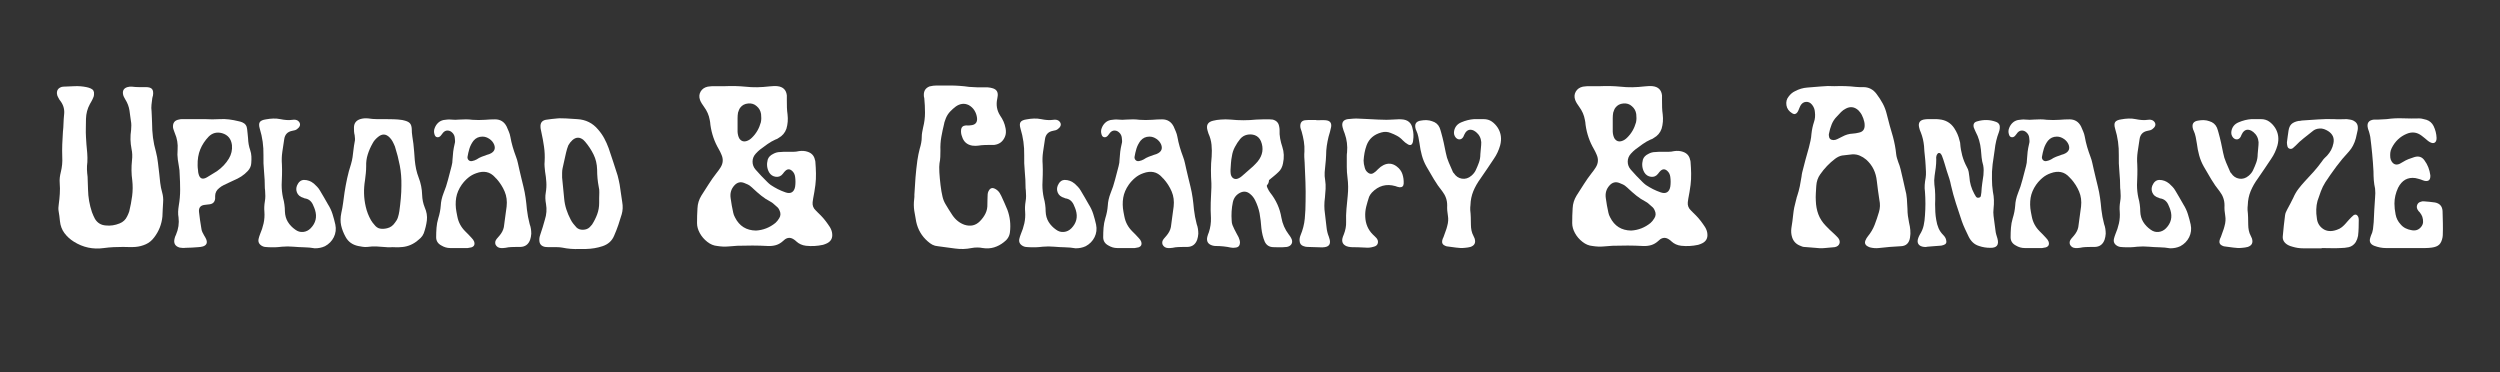 <svg xmlns="http://www.w3.org/2000/svg" xmlns:xlink="http://www.w3.org/1999/xlink" width="1168" zoomAndPan="magnify" viewBox="0 0 876 130.5" height="174" preserveAspectRatio="xMidYMid meet" version="1.2"><rect x="0" y="0" width="876" height="130.5" fill="#333333" stroke="none"/><defs/><g id="71b27ba9dd"><g style="fill:#ffffff;fill-opacity:1;"><g transform="translate(18.018, 86.68)"><path style="stroke:none" d="M 29.453 -0.156 C 28.703 -0.102 27.961 -0.086 27.234 -0.109 C 26.504 -0.141 25.789 -0.156 25.094 -0.156 C 23.969 -0.156 22.852 -0.129 21.75 -0.078 C 20.645 -0.023 19.523 0.078 18.391 0.234 C 14.578 0.773 11.055 0.023 7.828 -2.016 C 6.535 -2.828 5.445 -3.82 4.562 -5 C 3.676 -6.188 3.148 -7.586 2.984 -9.203 C 2.93 -9.797 2.863 -10.398 2.781 -11.016 C 2.695 -11.629 2.602 -12.234 2.5 -12.828 C 2.445 -13.203 2.43 -13.578 2.453 -13.953 C 2.484 -14.336 2.523 -14.742 2.578 -15.172 C 2.742 -16.348 2.863 -17.555 2.938 -18.797 C 3.02 -20.035 3.008 -21.273 2.906 -22.516 C 2.852 -23.211 2.863 -23.883 2.938 -24.531 C 3.02 -25.176 3.145 -25.82 3.312 -26.469 C 3.52 -27.32 3.664 -28.18 3.75 -29.047 C 3.832 -29.91 3.848 -30.77 3.797 -31.625 C 3.742 -33.133 3.742 -34.629 3.797 -36.109 C 3.848 -37.586 3.926 -39.051 4.031 -40.5 C 4.145 -41.469 4.211 -42.445 4.234 -43.438 C 4.266 -44.438 4.332 -45.445 4.438 -46.469 C 4.656 -48.145 4.281 -49.68 3.312 -51.078 C 3.145 -51.285 2.977 -51.508 2.812 -51.75 C 2.656 -52 2.523 -52.234 2.422 -52.453 C 2.148 -52.879 1.988 -53.332 1.938 -53.812 C 1.832 -55.051 2.395 -55.859 3.625 -56.234 C 3.844 -56.285 4.004 -56.312 4.109 -56.312 C 5.516 -56.375 6.891 -56.43 8.234 -56.484 C 9.578 -56.535 10.922 -56.426 12.266 -56.156 C 12.535 -56.102 12.801 -56.035 13.062 -55.953 C 13.332 -55.867 13.578 -55.773 13.797 -55.672 C 14.66 -55.297 15.035 -54.625 14.922 -53.656 C 14.922 -53.113 14.758 -52.551 14.438 -51.969 C 14.281 -51.645 14.117 -51.332 13.953 -51.031 C 13.797 -50.738 13.633 -50.457 13.469 -50.188 C 12.613 -48.625 12.16 -46.906 12.109 -45.031 C 12.109 -43.945 12.094 -42.879 12.062 -41.828 C 12.031 -40.785 12.047 -39.727 12.109 -38.656 C 12.109 -38.219 12.133 -37.797 12.188 -37.391 C 12.238 -36.992 12.266 -36.578 12.266 -36.141 C 12.367 -35.117 12.461 -34.082 12.547 -33.031 C 12.629 -31.988 12.645 -30.93 12.594 -29.859 C 12.477 -28.992 12.43 -28.145 12.453 -27.312 C 12.484 -26.477 12.555 -25.629 12.672 -24.766 C 12.723 -24.016 12.75 -23.258 12.75 -22.5 C 12.75 -21.75 12.773 -21 12.828 -20.25 C 12.879 -17.562 13.336 -14.926 14.203 -12.344 C 14.523 -11.477 14.875 -10.695 15.25 -10 C 16.113 -8.551 17.406 -7.773 19.125 -7.672 C 20.688 -7.504 22.273 -7.742 23.891 -8.391 C 25.117 -8.879 26.004 -9.711 26.547 -10.891 C 26.703 -11.16 26.832 -11.441 26.938 -11.734 C 27.051 -12.035 27.16 -12.32 27.266 -12.594 C 27.703 -14.363 28.039 -16.16 28.281 -17.984 C 28.52 -19.816 28.535 -21.648 28.328 -23.484 C 28.004 -25.742 27.973 -28.082 28.234 -30.5 C 28.398 -31.895 28.348 -33.211 28.078 -34.453 C 27.859 -35.578 27.734 -36.691 27.703 -37.797 C 27.68 -38.898 27.754 -40.02 27.922 -41.156 C 27.973 -41.688 28 -42.223 28 -42.766 C 28 -43.305 27.945 -43.844 27.844 -44.375 C 27.781 -44.969 27.695 -45.562 27.594 -46.156 C 27.488 -46.75 27.41 -47.336 27.359 -47.922 C 27.141 -49.328 26.656 -50.617 25.906 -51.797 C 25.738 -52.117 25.57 -52.426 25.406 -52.719 C 25.25 -53.02 25.145 -53.332 25.094 -53.656 C 24.875 -54.945 25.383 -55.781 26.625 -56.156 C 27.219 -56.32 27.754 -56.375 28.234 -56.312 C 29.047 -56.207 29.852 -56.156 30.656 -56.156 C 31.469 -56.156 32.273 -56.156 33.078 -56.156 C 34.16 -56.156 34.891 -55.926 35.266 -55.469 C 35.641 -55.008 35.742 -54.242 35.578 -53.172 C 35.523 -53.066 35.484 -52.93 35.453 -52.766 C 35.43 -52.609 35.395 -52.445 35.344 -52.281 C 35.238 -51.531 35.145 -50.766 35.062 -49.984 C 34.977 -49.203 34.988 -48.438 35.094 -47.688 C 35.156 -46.988 35.188 -46.316 35.188 -45.672 C 35.188 -45.023 35.211 -44.352 35.266 -43.656 C 35.266 -41.926 35.367 -40.211 35.578 -38.516 C 35.797 -36.828 36.145 -35.148 36.625 -33.484 C 36.945 -32.242 37.176 -31.004 37.312 -29.766 C 37.445 -28.535 37.598 -27.273 37.766 -25.984 C 37.867 -24.848 37.988 -23.711 38.125 -22.578 C 38.258 -21.453 38.488 -20.328 38.812 -19.203 C 38.969 -18.66 39.07 -18.109 39.125 -17.547 C 39.188 -16.984 39.191 -16.406 39.141 -15.812 C 39.078 -15.008 39.031 -14.176 39 -13.312 C 38.977 -12.445 38.941 -11.613 38.891 -10.812 C 38.617 -8.07 37.648 -5.625 35.984 -3.469 C 35.18 -2.395 34.211 -1.602 33.078 -1.094 C 31.953 -0.582 30.742 -0.27 29.453 -0.156 Z M 29.453 -0.156 "/></g></g><g style="fill:#ffffff;fill-opacity:1;"><g transform="translate(58.841, 86.68)"><path style="stroke:none" d="M 4.844 -44.938 C 6.188 -44.938 7.531 -44.938 8.875 -44.938 C 10.219 -44.938 11.617 -44.938 13.078 -44.938 C 14.629 -44.832 16.348 -44.832 18.234 -44.938 C 19.305 -45 20.379 -44.961 21.453 -44.828 C 22.535 -44.691 23.613 -44.488 24.688 -44.219 C 25.227 -44.113 25.688 -43.977 26.062 -43.812 C 27.082 -43.383 27.645 -42.602 27.75 -41.469 C 27.812 -40.938 27.867 -40.398 27.922 -39.859 C 27.973 -39.316 28.023 -38.781 28.078 -38.25 C 28.129 -36.738 28.375 -35.363 28.812 -34.125 C 29.07 -33.375 29.219 -32.609 29.25 -31.828 C 29.281 -31.047 29.266 -30.281 29.203 -29.531 C 29.148 -28.508 28.75 -27.594 28 -26.781 C 27.301 -26.031 26.535 -25.383 25.703 -24.844 C 24.867 -24.312 23.992 -23.859 23.078 -23.484 C 22.484 -23.211 21.906 -22.941 21.344 -22.672 C 20.781 -22.398 20.203 -22.129 19.609 -21.859 C 19.066 -21.598 18.531 -21.25 18 -20.812 C 17.031 -20.062 16.547 -19.125 16.547 -18 C 16.547 -17.676 16.547 -17.379 16.547 -17.109 C 16.43 -15.922 15.785 -15.25 14.609 -15.094 C 14.391 -15.039 14.16 -15.016 13.922 -15.016 C 13.68 -15.016 13.426 -14.984 13.156 -14.922 C 11.488 -14.816 10.734 -13.984 10.891 -12.422 C 10.992 -11.453 11.113 -10.5 11.25 -9.562 C 11.383 -8.625 11.535 -7.672 11.703 -6.703 C 11.754 -6.211 11.875 -5.766 12.062 -5.359 C 12.25 -4.961 12.453 -4.578 12.672 -4.203 C 12.828 -3.984 12.957 -3.766 13.062 -3.547 C 13.176 -3.336 13.285 -3.125 13.391 -2.906 C 13.93 -1.613 13.555 -0.754 12.266 -0.328 C 11.992 -0.266 11.723 -0.207 11.453 -0.156 C 11.18 -0.102 10.914 -0.078 10.656 -0.078 C 9.895 -0.023 9.141 0.023 8.391 0.078 C 7.641 0.129 6.883 0.156 6.125 0.156 C 5.801 0.207 5.461 0.219 5.109 0.188 C 4.766 0.164 4.43 0.129 4.109 0.078 C 2.492 -0.398 1.906 -1.473 2.344 -3.141 C 2.395 -3.359 2.457 -3.57 2.531 -3.781 C 2.613 -4 2.711 -4.219 2.828 -4.438 C 3.68 -6.426 3.977 -8.441 3.719 -10.484 C 3.602 -11.129 3.555 -11.801 3.578 -12.5 C 3.609 -13.207 3.68 -13.91 3.797 -14.609 C 4.117 -16.43 4.281 -18.285 4.281 -20.172 C 4.281 -22.055 4.223 -23.91 4.109 -25.734 C 4.109 -26.598 4.023 -27.445 3.859 -28.281 C 3.703 -29.113 3.57 -29.93 3.469 -30.734 C 3.312 -31.867 3.285 -33.031 3.391 -34.219 C 3.547 -36.258 3.223 -38.191 2.422 -40.016 C 2.316 -40.336 2.195 -40.672 2.062 -41.016 C 1.926 -41.367 1.832 -41.707 1.781 -42.031 C 1.664 -43.594 2.336 -44.508 3.797 -44.781 C 4.172 -44.883 4.52 -44.938 4.844 -44.938 Z M 14.281 -38.812 C 12.988 -37.469 12.004 -35.973 11.328 -34.328 C 10.66 -32.691 10.352 -30.82 10.406 -28.719 C 10.406 -28.562 10.414 -28.305 10.438 -27.953 C 10.469 -27.609 10.508 -27.25 10.562 -26.875 C 10.562 -26.551 10.617 -26.172 10.734 -25.734 C 11.16 -24.066 12.129 -23.664 13.641 -24.531 C 14.234 -24.906 14.82 -25.266 15.406 -25.609 C 16 -25.961 16.594 -26.328 17.188 -26.703 C 18.957 -27.941 20.352 -29.422 21.375 -31.141 C 22.238 -32.598 22.594 -34.16 22.438 -35.828 C 22.164 -38.035 21.008 -39.43 18.969 -40.016 C 17.133 -40.504 15.57 -40.102 14.281 -38.812 Z M 14.281 -38.812 "/></g></g><g style="fill:#ffffff;fill-opacity:1;"><g transform="translate(88.692, 86.68)"><path style="stroke:none" d="M 25.172 -0.406 C 24.578 -0.133 24 0.051 23.438 0.156 C 22.875 0.27 22.27 0.328 21.625 0.328 C 20.383 0.109 19.129 -0.008 17.859 -0.031 C 16.598 -0.062 15.352 -0.129 14.125 -0.234 C 13.426 -0.297 12.754 -0.328 12.109 -0.328 C 11.461 -0.328 10.789 -0.297 10.094 -0.234 C 9.281 -0.129 8.457 -0.062 7.625 -0.031 C 6.789 -0.008 5.941 -0.023 5.078 -0.078 C 4.754 -0.078 4.43 -0.102 4.109 -0.156 C 3.785 -0.207 3.461 -0.316 3.141 -0.484 C 2.066 -1.078 1.664 -1.938 1.938 -3.062 C 2.039 -3.5 2.203 -4.008 2.422 -4.594 C 2.961 -5.832 3.379 -7.109 3.672 -8.422 C 3.961 -9.742 4.055 -11.102 3.953 -12.5 C 3.848 -13.633 3.898 -14.82 4.109 -16.062 C 4.223 -16.707 4.281 -17.352 4.281 -18 C 4.281 -18.645 4.254 -19.258 4.203 -19.844 C 4.203 -20.008 4.188 -20.172 4.156 -20.328 C 4.125 -20.492 4.109 -20.629 4.109 -20.734 C 4.109 -22.672 4.016 -24.609 3.828 -26.547 C 3.641 -28.484 3.57 -30.395 3.625 -32.281 C 3.688 -35.5 3.258 -38.586 2.344 -41.547 C 2.02 -42.629 2.02 -43.41 2.344 -43.891 C 2.664 -44.379 3.391 -44.703 4.516 -44.859 C 5.379 -45.023 6.227 -45.117 7.062 -45.141 C 7.895 -45.172 8.711 -45.102 9.516 -44.938 C 10.273 -44.781 11.004 -44.676 11.703 -44.625 C 12.398 -44.57 13.125 -44.598 13.875 -44.703 C 14.52 -44.805 15.086 -44.723 15.578 -44.453 C 16.055 -44.129 16.336 -43.738 16.422 -43.281 C 16.504 -42.832 16.352 -42.391 15.969 -41.953 C 15.594 -41.523 15.164 -41.227 14.688 -41.062 C 14.312 -41.008 13.961 -40.93 13.641 -40.828 C 12.023 -40.504 11.109 -39.508 10.891 -37.844 C 10.672 -36.383 10.453 -34.93 10.234 -33.484 C 10.023 -32.035 9.977 -30.555 10.094 -29.047 C 10.145 -27.859 10.156 -26.66 10.125 -25.453 C 10.102 -24.242 10.062 -23.047 10 -21.859 C 10 -20.359 10.16 -18.852 10.484 -17.344 C 10.703 -16.594 10.863 -15.812 10.969 -15 C 11.082 -14.195 11.141 -13.395 11.141 -12.594 C 11.191 -11.188 11.539 -9.957 12.188 -8.906 C 12.832 -7.863 13.691 -6.969 14.766 -6.219 C 15.629 -5.57 16.555 -5.301 17.547 -5.406 C 18.547 -5.508 19.422 -5.941 20.172 -6.703 C 21.941 -8.523 22.453 -10.648 21.703 -13.078 C 21.648 -13.285 21.566 -13.523 21.453 -13.797 C 21.348 -14.066 21.242 -14.312 21.141 -14.531 C 20.867 -15.281 20.477 -15.883 19.969 -16.344 C 19.457 -16.801 18.801 -17.082 18 -17.188 C 17.938 -17.238 17.828 -17.289 17.672 -17.344 C 16.484 -17.664 15.703 -18.32 15.328 -19.312 C 14.953 -20.312 15.086 -21.32 15.734 -22.344 C 16.211 -23.156 16.883 -23.586 17.75 -23.641 C 18.445 -23.641 19.078 -23.531 19.641 -23.312 C 20.211 -23.102 20.766 -22.781 21.297 -22.344 C 21.672 -22.02 22.047 -21.656 22.422 -21.25 C 22.805 -20.852 23.133 -20.414 23.406 -19.938 C 23.883 -19.125 24.363 -18.312 24.844 -17.5 C 25.332 -16.695 25.789 -15.895 26.219 -15.094 C 26.914 -14.008 27.453 -12.863 27.828 -11.656 C 28.211 -10.445 28.539 -9.223 28.812 -7.984 C 29.133 -6.422 28.957 -4.953 28.281 -3.578 C 27.602 -2.211 26.566 -1.156 25.172 -0.406 Z M 25.172 -0.406 "/></g></g><g style="fill:#ffffff;fill-opacity:1;"><g transform="translate(117.979, 86.68)"><path style="stroke:none" d="M 19.609 -0.078 C 19.234 -0.078 18.867 -0.062 18.516 -0.031 C 18.172 -0.008 17.805 -0.023 17.422 -0.078 C 16.297 -0.18 15.18 -0.258 14.078 -0.312 C 12.973 -0.375 11.859 -0.32 10.734 -0.156 C 10.191 -0.102 9.648 -0.117 9.109 -0.203 C 8.578 -0.285 8.039 -0.379 7.5 -0.484 C 5.508 -0.91 4.055 -1.957 3.141 -3.625 C 2.391 -4.969 1.863 -6.312 1.562 -7.656 C 1.27 -9.008 1.285 -10.461 1.609 -12.016 C 1.879 -13.203 2.094 -14.398 2.25 -15.609 C 2.414 -16.816 2.582 -18.039 2.75 -19.281 C 3.008 -20.945 3.316 -22.598 3.672 -24.234 C 4.023 -25.879 4.469 -27.508 5 -29.125 C 5.27 -30.039 5.457 -30.875 5.562 -31.625 C 5.676 -32.488 5.785 -33.375 5.891 -34.281 C 5.992 -35.195 6.129 -36.086 6.297 -36.953 C 6.398 -37.328 6.438 -37.719 6.406 -38.125 C 6.383 -38.531 6.348 -38.922 6.297 -39.297 C 6.18 -39.723 6.109 -40.164 6.078 -40.625 C 6.055 -41.082 6.047 -41.523 6.047 -41.953 C 6.047 -43.461 6.773 -44.457 8.234 -44.938 C 9.086 -45.207 10.023 -45.289 11.047 -45.188 C 12.078 -45.02 13.086 -44.938 14.078 -44.938 C 15.078 -44.938 16.062 -44.938 17.031 -44.938 C 18.051 -44.938 19.047 -44.922 20.016 -44.891 C 20.984 -44.867 21.977 -44.781 23 -44.625 C 23.102 -44.57 23.207 -44.547 23.312 -44.547 C 23.426 -44.547 23.562 -44.516 23.719 -44.453 C 24.582 -44.242 25.211 -43.938 25.609 -43.531 C 26.016 -43.125 26.242 -42.461 26.297 -41.547 C 26.297 -40.641 26.363 -39.754 26.5 -38.891 C 26.633 -38.023 26.758 -37.164 26.875 -36.312 C 27.082 -34.375 27.242 -32.461 27.359 -30.578 C 27.461 -29.504 27.617 -28.457 27.828 -27.438 C 28.047 -26.414 28.344 -25.422 28.719 -24.453 C 29.477 -22.516 29.883 -20.492 29.938 -18.391 C 29.988 -16.836 30.285 -15.391 30.828 -14.047 C 31.523 -12.484 31.781 -10.945 31.594 -9.438 C 31.406 -7.938 31.039 -6.43 30.5 -4.922 C 30.227 -4.273 29.863 -3.734 29.406 -3.297 C 28.945 -2.867 28.477 -2.469 28 -2.094 C 26.281 -0.801 24.367 -0.129 22.266 -0.078 C 21.836 -0.023 21.395 -0.008 20.938 -0.031 C 20.477 -0.062 20.035 -0.078 19.609 -0.078 Z M 21.953 -12.672 C 22.16 -14.172 22.332 -15.676 22.469 -17.188 C 22.602 -18.695 22.672 -20.176 22.672 -21.625 C 22.723 -24.094 22.535 -26.441 22.109 -28.672 C 21.68 -30.91 21.113 -33.133 20.406 -35.344 C 20.301 -35.664 20.164 -35.973 20 -36.266 C 19.844 -36.566 19.688 -36.879 19.531 -37.203 C 19.258 -37.68 18.938 -38.109 18.562 -38.484 C 17.27 -39.828 15.895 -39.883 14.438 -38.656 C 13.582 -37.945 12.969 -37.219 12.594 -36.469 C 11.883 -35.227 11.316 -33.938 10.891 -32.594 C 10.461 -31.25 10.273 -29.852 10.328 -28.406 C 10.328 -27.594 10.285 -26.781 10.203 -25.969 C 10.129 -25.164 10.035 -24.363 9.922 -23.562 C 9.391 -20.383 9.473 -17.289 10.172 -14.281 C 10.547 -12.613 11.16 -11.023 12.016 -9.516 C 12.18 -9.254 12.359 -8.988 12.547 -8.719 C 12.734 -8.445 12.938 -8.203 13.156 -7.984 C 13.75 -7.18 14.43 -6.711 15.203 -6.578 C 15.984 -6.441 16.805 -6.484 17.672 -6.703 C 18.797 -6.961 19.707 -7.609 20.406 -8.641 C 20.895 -9.223 21.242 -9.848 21.453 -10.516 C 21.672 -11.191 21.836 -11.91 21.953 -12.672 Z M 21.953 -12.672 "/></g></g><g style="fill:#ffffff;fill-opacity:1;"><g transform="translate(150.815, 86.68)"><path style="stroke:none" d="M 7.188 -44.781 C 8.207 -44.676 9.203 -44.676 10.172 -44.781 C 10.922 -44.832 11.688 -44.859 12.469 -44.859 C 13.25 -44.859 13.988 -44.805 14.688 -44.703 C 15.438 -44.648 16.188 -44.625 16.938 -44.625 C 17.695 -44.625 18.453 -44.648 19.203 -44.703 C 20.328 -44.805 21.484 -44.859 22.672 -44.859 C 24.504 -44.859 25.848 -44.023 26.703 -42.359 C 26.973 -41.766 27.227 -41.172 27.469 -40.578 C 27.719 -39.992 27.895 -39.406 28 -38.812 C 28.219 -37.57 28.5 -36.359 28.844 -35.172 C 29.195 -33.992 29.586 -32.836 30.016 -31.703 C 30.285 -31.004 30.5 -30.281 30.656 -29.531 C 30.82 -28.781 30.984 -28.055 31.141 -27.359 C 31.41 -26.328 31.648 -25.312 31.859 -24.312 C 32.078 -23.32 32.32 -22.316 32.594 -21.297 C 32.914 -20.004 33.172 -18.688 33.359 -17.344 C 33.547 -16 33.695 -14.656 33.812 -13.312 C 33.914 -12.445 34.047 -11.582 34.203 -10.719 C 34.367 -9.863 34.562 -9.008 34.781 -8.156 C 34.988 -7.613 35.133 -7.055 35.219 -6.484 C 35.301 -5.922 35.344 -5.348 35.344 -4.766 C 35.289 -4.004 35.156 -3.301 34.938 -2.656 C 34.344 -1.039 33.211 -0.207 31.547 -0.156 C 31.066 -0.156 30.641 -0.156 30.266 -0.156 C 29.617 -0.156 28.973 -0.141 28.328 -0.109 C 27.68 -0.086 27.004 0 26.297 0.156 C 26.035 0.207 25.77 0.234 25.5 0.234 C 25.227 0.234 24.957 0.234 24.688 0.234 C 23.832 0.18 23.211 -0.219 22.828 -0.969 C 22.566 -1.664 22.703 -2.336 23.234 -2.984 C 23.398 -3.203 23.562 -3.391 23.719 -3.547 C 23.883 -3.711 24.047 -3.898 24.203 -4.109 C 24.578 -4.547 24.898 -5.02 25.172 -5.531 C 25.441 -6.039 25.629 -6.562 25.734 -7.094 C 25.898 -8.332 26.062 -9.539 26.219 -10.719 C 26.383 -11.906 26.547 -13.094 26.703 -14.281 C 26.922 -16.219 26.691 -17.977 26.016 -19.562 C 25.348 -21.156 24.395 -22.648 23.156 -24.047 C 23.102 -24.098 23.02 -24.164 22.906 -24.25 C 22.801 -24.332 22.723 -24.426 22.672 -24.531 C 21.754 -25.551 20.742 -26.164 19.641 -26.375 C 18.547 -26.594 17.352 -26.461 16.062 -25.984 C 14.977 -25.609 14.02 -25.066 13.188 -24.359 C 12.352 -23.66 11.613 -22.859 10.969 -21.953 C 9.945 -20.492 9.301 -18.973 9.031 -17.391 C 8.77 -15.805 8.801 -14.148 9.125 -12.422 C 9.176 -12.148 9.227 -11.879 9.281 -11.609 C 9.332 -11.348 9.383 -11.082 9.438 -10.812 C 9.812 -8.82 10.727 -7.098 12.188 -5.641 C 12.562 -5.266 12.938 -4.891 13.312 -4.516 C 13.688 -4.141 14.062 -3.738 14.438 -3.312 C 14.875 -2.875 15.172 -2.441 15.328 -2.016 C 15.648 -0.992 15.328 -0.32 14.359 0 C 13.93 0.102 13.504 0.18 13.078 0.234 C 12.047 0.234 11.02 0.234 10 0.234 C 8.977 0.234 7.957 0.234 6.938 0.234 C 5.863 0.234 4.844 -0.055 3.875 -0.641 C 2.633 -1.285 2.016 -2.254 2.016 -3.547 C 2.016 -4.68 2.055 -5.797 2.141 -6.891 C 2.223 -7.992 2.426 -9.086 2.75 -10.172 C 3.227 -11.672 3.52 -13.148 3.625 -14.609 C 3.688 -16.004 4.008 -17.457 4.594 -18.969 C 5.238 -20.52 5.766 -22.102 6.172 -23.719 C 6.578 -25.332 6.992 -26.922 7.422 -28.484 C 7.641 -29.285 7.75 -30.066 7.75 -30.828 C 7.801 -31.734 7.879 -32.629 7.984 -33.516 C 8.098 -34.41 8.258 -35.285 8.469 -36.141 C 8.582 -36.523 8.641 -36.891 8.641 -37.234 C 8.641 -37.586 8.609 -37.953 8.547 -38.328 C 8.492 -39.023 8.227 -39.617 7.75 -40.109 C 7.258 -40.641 6.703 -40.914 6.078 -40.938 C 5.461 -40.969 4.914 -40.719 4.438 -40.188 C 4.281 -40.02 4.133 -39.828 4 -39.609 C 3.863 -39.398 3.711 -39.211 3.547 -39.047 C 3.172 -38.672 2.766 -38.523 2.328 -38.609 C 1.898 -38.691 1.609 -39 1.453 -39.531 C 1.18 -40.344 1.207 -41.125 1.531 -41.875 C 1.801 -42.57 2.191 -43.16 2.703 -43.641 C 3.211 -44.129 3.844 -44.457 4.594 -44.625 C 5.031 -44.676 5.461 -44.727 5.891 -44.781 C 6.316 -44.832 6.75 -44.832 7.188 -44.781 Z M 22.344 -35.984 C 22.02 -36.797 21.469 -37.469 20.688 -38 C 19.914 -38.539 19.098 -38.812 18.234 -38.812 C 16.941 -38.812 15.895 -38.328 15.094 -37.359 C 14.445 -36.492 13.973 -35.578 13.672 -34.609 C 13.379 -33.641 13.148 -32.645 12.984 -31.625 C 12.984 -31.145 13.145 -30.77 13.469 -30.5 C 13.789 -30.227 14.195 -30.148 14.688 -30.266 C 15.219 -30.367 15.727 -30.555 16.219 -30.828 C 16.758 -31.203 17.336 -31.508 17.953 -31.75 C 18.566 -31.988 19.195 -32.219 19.844 -32.438 C 20.113 -32.488 20.367 -32.566 20.609 -32.672 C 20.859 -32.785 21.086 -32.895 21.297 -33 C 22.484 -33.695 22.832 -34.691 22.344 -35.984 Z M 22.344 -35.984 "/></g></g><g style="fill:#ffffff;fill-opacity:1;"><g transform="translate(187.121, 86.68)"><path style="stroke:none" d="M 18.234 0.562 C 17.859 0.562 17.484 0.562 17.109 0.562 C 16.734 0.562 16.352 0.562 15.969 0.562 C 13.926 0.664 11.883 0.504 9.844 0.078 C 9.25 -0.023 8.641 -0.078 8.016 -0.078 C 7.398 -0.078 6.801 -0.078 6.219 -0.078 C 5.832 -0.078 5.438 -0.078 5.031 -0.078 C 4.633 -0.078 4.25 -0.102 3.875 -0.156 C 2.477 -0.426 1.805 -1.289 1.859 -2.75 C 1.859 -3.07 1.895 -3.395 1.969 -3.719 C 2.051 -4.039 2.148 -4.363 2.266 -4.688 C 2.523 -5.488 2.789 -6.305 3.062 -7.141 C 3.332 -7.973 3.578 -8.82 3.797 -9.688 C 4.391 -11.508 4.523 -13.336 4.203 -15.172 C 3.93 -16.617 3.898 -17.938 4.109 -19.125 C 4.328 -20.414 4.395 -21.664 4.312 -22.875 C 4.238 -24.082 4.094 -25.305 3.875 -26.547 C 3.82 -27.141 3.766 -27.727 3.703 -28.312 C 3.648 -28.906 3.656 -29.5 3.719 -30.094 C 3.82 -31.875 3.75 -33.609 3.5 -35.297 C 3.258 -36.992 2.953 -38.676 2.578 -40.344 C 2.523 -40.664 2.457 -40.988 2.375 -41.312 C 2.301 -41.633 2.266 -41.957 2.266 -42.281 C 2.203 -43.625 2.816 -44.43 4.109 -44.703 C 4.805 -44.805 5.492 -44.898 6.172 -44.984 C 6.848 -45.066 7.535 -45.133 8.234 -45.188 C 8.711 -45.238 9.191 -45.25 9.672 -45.219 C 10.16 -45.195 10.648 -45.188 11.141 -45.188 C 11.785 -45.133 12.441 -45.094 13.109 -45.062 C 13.785 -45.039 14.445 -45 15.094 -44.938 C 18.102 -44.781 20.551 -43.57 22.438 -41.312 C 23.289 -40.344 24.016 -39.305 24.609 -38.203 C 25.203 -37.098 25.711 -35.957 26.141 -34.781 C 26.68 -33.164 27.219 -31.562 27.75 -29.969 C 28.289 -28.383 28.805 -26.785 29.297 -25.172 C 29.453 -24.641 29.582 -24.102 29.688 -23.562 C 29.801 -23.02 29.91 -22.484 30.016 -21.953 C 30.18 -20.984 30.328 -19.984 30.453 -18.953 C 30.586 -17.93 30.738 -16.91 30.906 -15.891 C 31.176 -14.391 31.117 -12.969 30.734 -11.625 C 30.359 -10.332 29.957 -9.066 29.531 -7.828 C 29.102 -6.586 28.617 -5.348 28.078 -4.109 C 27.328 -2.285 25.957 -1.051 23.969 -0.406 C 22.188 0.188 20.273 0.508 18.234 0.562 Z M 22.828 -15.578 C 22.828 -15.836 22.828 -16.113 22.828 -16.406 C 22.828 -16.707 22.828 -16.992 22.828 -17.266 C 22.828 -17.91 22.844 -18.566 22.875 -19.234 C 22.906 -19.91 22.836 -20.57 22.672 -21.219 C 22.297 -23.156 22.109 -25.172 22.109 -27.266 C 22.055 -29.203 21.641 -30.961 20.859 -32.547 C 20.078 -34.141 19.094 -35.633 17.906 -37.031 C 17.695 -37.25 17.484 -37.469 17.266 -37.688 C 15.973 -38.707 14.707 -38.676 13.469 -37.594 C 12.883 -37.062 12.398 -36.445 12.016 -35.75 C 11.691 -34.938 11.426 -34.07 11.219 -33.156 C 11 -32.25 10.797 -31.336 10.609 -30.422 C 10.422 -29.504 10.219 -28.586 10 -27.672 C 9.895 -27.191 9.844 -26.664 9.844 -26.094 C 9.844 -25.531 9.844 -24.984 9.844 -24.453 C 9.945 -23.266 10.066 -22.051 10.203 -20.812 C 10.336 -19.582 10.457 -18.348 10.562 -17.109 C 10.676 -15.816 10.93 -14.551 11.328 -13.312 C 11.734 -12.07 12.234 -10.891 12.828 -9.766 C 13.098 -9.223 13.406 -8.738 13.75 -8.312 C 14.102 -7.883 14.469 -7.453 14.844 -7.016 C 15.438 -6.422 16.219 -6.141 17.188 -6.172 C 18.156 -6.203 18.938 -6.508 19.531 -7.094 C 19.633 -7.207 19.754 -7.344 19.891 -7.5 C 20.023 -7.664 20.172 -7.828 20.328 -7.984 C 21.086 -9.172 21.691 -10.379 22.141 -11.609 C 22.598 -12.848 22.828 -14.172 22.828 -15.578 Z M 22.828 -15.578 "/></g></g><g style="fill:#ffffff;fill-opacity:1;"><g transform="translate(219.554, 86.68)"><path style="stroke:none" d=""/></g></g><g style="fill:#ffffff;fill-opacity:1;"><g transform="translate(242.225, 86.68)"><path style="stroke:none" d="M 49.375 -4.766 C 49.539 -3.254 48.953 -2.148 47.609 -1.453 C 47.172 -1.234 46.688 -1.047 46.156 -0.891 C 45.133 -0.672 44.141 -0.535 43.172 -0.484 C 42.203 -0.43 41.207 -0.457 40.188 -0.562 C 38.844 -0.727 37.711 -1.238 36.797 -2.094 C 36.523 -2.363 36.254 -2.582 35.984 -2.75 C 34.91 -3.5 33.863 -3.523 32.844 -2.828 C 32.625 -2.66 32.438 -2.5 32.281 -2.344 C 31.469 -1.582 30.602 -1.066 29.688 -0.797 C 28.781 -0.535 27.812 -0.43 26.781 -0.484 C 25.008 -0.586 23.234 -0.641 21.453 -0.641 C 19.68 -0.641 17.91 -0.613 16.141 -0.562 C 15.172 -0.508 14.148 -0.43 13.078 -0.328 C 12.43 -0.266 11.77 -0.25 11.094 -0.281 C 10.426 -0.312 9.77 -0.379 9.125 -0.484 C 7.883 -0.586 6.711 -1.07 5.609 -1.938 C 4.504 -2.801 3.629 -3.82 2.984 -5 C 2.336 -6.188 2.016 -7.344 2.016 -8.469 C 2.016 -9.383 2.023 -10.27 2.047 -11.125 C 2.078 -11.988 2.117 -12.852 2.172 -13.719 C 2.234 -15.281 2.691 -16.758 3.547 -18.156 C 4.41 -19.5 5.258 -20.828 6.094 -22.141 C 6.926 -23.461 7.828 -24.742 8.797 -25.984 C 9.066 -26.305 9.32 -26.641 9.562 -26.984 C 9.801 -27.336 10.031 -27.676 10.25 -28 C 11.164 -29.445 11.27 -30.953 10.562 -32.516 C 10.301 -33.16 9.984 -33.805 9.609 -34.453 C 8.098 -37.035 7.129 -39.859 6.703 -42.922 C 6.703 -43.242 6.672 -43.551 6.609 -43.844 C 6.555 -44.145 6.504 -44.43 6.453 -44.703 C 6.18 -46.316 5.508 -47.848 4.438 -49.297 C 4.164 -49.672 3.91 -50.047 3.672 -50.422 C 3.43 -50.805 3.227 -51.211 3.062 -51.641 C 2.688 -52.711 2.754 -53.691 3.266 -54.578 C 3.773 -55.473 4.598 -56.051 5.734 -56.312 C 5.992 -56.375 6.258 -56.406 6.531 -56.406 C 6.801 -56.406 7.07 -56.43 7.344 -56.484 C 7.719 -56.484 8.094 -56.484 8.469 -56.484 C 8.844 -56.484 9.25 -56.484 9.688 -56.484 C 10.008 -56.484 10.359 -56.484 10.734 -56.484 C 11.109 -56.484 11.484 -56.484 11.859 -56.484 C 14.273 -56.586 16.613 -56.531 18.875 -56.312 C 20.281 -56.156 21.691 -56.086 23.109 -56.109 C 24.535 -56.141 25.953 -56.238 27.359 -56.406 C 27.836 -56.457 28.316 -56.492 28.797 -56.516 C 29.285 -56.547 29.742 -56.535 30.172 -56.484 C 32.16 -56.266 33.266 -55.188 33.484 -53.25 C 33.484 -52.926 33.484 -52.613 33.484 -52.312 C 33.484 -52.02 33.484 -51.711 33.484 -51.391 C 33.484 -50.586 33.492 -49.781 33.516 -48.969 C 33.547 -48.164 33.617 -47.363 33.734 -46.562 C 33.941 -44.832 33.805 -43.16 33.328 -41.547 C 32.836 -40.148 31.922 -39.078 30.578 -38.328 C 30.422 -38.223 30.25 -38.113 30.062 -38 C 29.875 -37.895 29.672 -37.816 29.453 -37.766 C 28.484 -37.328 27.566 -36.801 26.703 -36.188 C 25.848 -35.57 24.988 -34.941 24.125 -34.297 C 23.645 -33.922 23.133 -33.438 22.594 -32.844 C 21.844 -32.031 21.469 -31.098 21.469 -30.047 C 21.469 -29.004 21.816 -28.078 22.516 -27.266 C 23.16 -26.516 23.832 -25.773 24.531 -25.047 C 25.227 -24.328 25.926 -23.617 26.625 -22.922 C 26.789 -22.754 26.977 -22.578 27.188 -22.391 C 27.406 -22.203 27.625 -22.023 27.844 -21.859 C 28.645 -21.328 29.473 -20.844 30.328 -20.406 C 31.191 -19.977 32.082 -19.602 33 -19.281 C 33.914 -18.957 34.664 -18.969 35.25 -19.312 C 35.844 -19.664 36.223 -20.328 36.391 -21.297 C 36.547 -22.379 36.547 -23.508 36.391 -24.688 C 36.285 -25.551 35.938 -26.25 35.344 -26.781 C 34.531 -27.539 33.723 -27.539 32.922 -26.781 C 32.648 -26.52 32.379 -26.195 32.109 -25.812 C 31.461 -24.957 30.629 -24.598 29.609 -24.734 C 28.586 -24.867 27.805 -25.391 27.266 -26.297 C 26.516 -27.648 26.352 -29.129 26.781 -30.734 C 27.051 -31.598 27.695 -32.273 28.719 -32.766 C 29.477 -33.191 30.285 -33.406 31.141 -33.406 C 31.516 -33.457 31.906 -33.484 32.312 -33.484 C 32.719 -33.484 33.109 -33.484 33.484 -33.484 C 34.18 -33.484 34.895 -33.484 35.625 -33.484 C 36.352 -33.484 37.066 -33.566 37.766 -33.734 C 38.891 -33.891 39.91 -33.805 40.828 -33.484 C 42.223 -33.004 43.055 -32.062 43.328 -30.656 C 43.379 -30.551 43.414 -30.441 43.438 -30.328 C 43.469 -30.223 43.484 -30.094 43.484 -29.938 C 43.598 -28.594 43.664 -27.25 43.688 -25.906 C 43.719 -24.562 43.648 -23.211 43.484 -21.859 C 43.379 -21.055 43.258 -20.25 43.125 -19.438 C 42.988 -18.633 42.844 -17.832 42.688 -17.031 C 42.633 -16.539 42.578 -16.133 42.516 -15.812 C 42.41 -14.688 42.766 -13.742 43.578 -12.984 C 43.836 -12.723 44.113 -12.441 44.406 -12.141 C 44.707 -11.848 45.02 -11.539 45.344 -11.219 C 45.938 -10.625 46.5 -9.977 47.031 -9.281 C 47.57 -8.582 48.086 -7.852 48.578 -7.094 C 49.055 -6.289 49.32 -5.516 49.375 -4.766 Z M 16.375 -47.203 C 16.27 -46.555 16.219 -45.922 16.219 -45.297 C 16.219 -44.68 16.219 -44.051 16.219 -43.406 C 16.219 -42.926 16.219 -42.441 16.219 -41.953 C 16.219 -41.473 16.219 -40.988 16.219 -40.5 C 16.27 -39.645 16.457 -38.895 16.781 -38.25 C 17.426 -37.227 18.316 -36.906 19.453 -37.281 C 20.086 -37.488 20.676 -37.863 21.219 -38.406 C 22.727 -39.852 23.781 -41.656 24.375 -43.812 C 24.477 -44.301 24.531 -44.785 24.531 -45.266 C 24.531 -45.742 24.504 -46.227 24.453 -46.719 C 24.285 -47.844 23.773 -48.758 22.922 -49.469 C 22.109 -50.219 21.109 -50.535 19.922 -50.422 C 18.742 -50.316 17.832 -49.836 17.188 -48.984 C 16.969 -48.711 16.805 -48.426 16.703 -48.125 C 16.598 -47.832 16.488 -47.523 16.375 -47.203 Z M 30.828 -10.25 C 31.359 -11.102 31.383 -12.016 30.906 -12.984 C 30.688 -13.523 30.363 -13.957 29.938 -14.281 C 29.613 -14.551 29.266 -14.859 28.891 -15.203 C 28.516 -15.555 28.109 -15.844 27.672 -16.062 C 26.547 -16.645 25.5 -17.328 24.531 -18.109 C 23.562 -18.891 22.617 -19.711 21.703 -20.578 C 21.598 -20.68 21.488 -20.785 21.375 -20.891 C 21.27 -21.004 21.141 -21.113 20.984 -21.219 C 20.66 -21.539 20.281 -21.805 19.844 -22.016 C 19.414 -22.234 18.961 -22.426 18.484 -22.594 C 17.191 -23.07 16.062 -22.773 15.094 -21.703 C 13.957 -20.461 13.523 -18.957 13.797 -17.188 C 13.898 -16.32 14.031 -15.484 14.188 -14.672 C 14.352 -13.867 14.52 -13.039 14.688 -12.188 C 14.789 -11.645 15.004 -11.078 15.328 -10.484 C 16.836 -7.473 19.285 -5.941 22.672 -5.891 C 25.203 -6.047 27.461 -6.93 29.453 -8.547 C 29.992 -9.035 30.453 -9.602 30.828 -10.25 Z M 30.828 -10.25 "/></g></g><g style="fill:#ffffff;fill-opacity:1;"><g transform="translate(295.715, 86.68)"><path style="stroke:none" d=""/></g></g><g style="fill:#ffffff;fill-opacity:1;"><g transform="translate(318.386, 86.68)"><path style="stroke:none" d="M 9.844 -56.719 C 10.645 -56.719 11.438 -56.719 12.219 -56.719 C 13 -56.719 13.77 -56.719 14.531 -56.719 C 15.656 -56.719 16.77 -56.676 17.875 -56.594 C 18.977 -56.52 20.094 -56.398 21.219 -56.234 C 21.707 -56.18 22.191 -56.156 22.672 -56.156 C 23.16 -56.156 23.645 -56.129 24.125 -56.078 C 24.719 -56.078 25.305 -56.078 25.891 -56.078 C 26.484 -56.078 27.078 -56.078 27.672 -56.078 C 28.367 -56.023 28.961 -55.914 29.453 -55.75 C 30.742 -55.375 31.332 -54.516 31.219 -53.172 C 31.219 -53.016 31.191 -52.836 31.141 -52.641 C 31.086 -52.453 31.062 -52.281 31.062 -52.125 C 30.582 -49.969 30.906 -48.004 32.031 -46.234 C 32.52 -45.535 32.926 -44.82 33.25 -44.094 C 33.57 -43.363 33.812 -42.57 33.969 -41.719 C 34.188 -40.582 34.109 -39.586 33.734 -38.734 C 33.023 -37.066 31.785 -36.125 30.016 -35.906 C 29.797 -35.906 29.566 -35.906 29.328 -35.906 C 29.086 -35.906 28.859 -35.906 28.641 -35.906 C 27.941 -35.906 27.242 -35.891 26.547 -35.859 C 25.848 -35.836 25.148 -35.77 24.453 -35.656 C 23.805 -35.551 23.078 -35.551 22.266 -35.656 C 20.441 -35.977 19.258 -37.031 18.719 -38.812 C 18.562 -39.188 18.453 -39.586 18.391 -40.016 C 18.336 -40.453 18.336 -40.883 18.391 -41.312 C 18.504 -42.113 18.961 -42.57 19.766 -42.688 C 20.086 -42.738 20.395 -42.75 20.688 -42.719 C 20.988 -42.695 21.301 -42.711 21.625 -42.766 C 23.344 -42.867 24.125 -43.727 23.969 -45.344 C 23.852 -46.312 23.551 -47.188 23.062 -47.969 C 22.582 -48.75 21.914 -49.379 21.062 -49.859 C 20.25 -50.242 19.469 -50.379 18.719 -50.266 C 17.969 -50.16 17.242 -49.863 16.547 -49.375 C 15.836 -48.844 15.176 -48.254 14.562 -47.609 C 13.945 -46.961 13.453 -46.207 13.078 -45.344 C 12.961 -44.969 12.836 -44.617 12.703 -44.297 C 12.566 -43.973 12.473 -43.625 12.422 -43.25 C 12.047 -41.738 11.723 -40.219 11.453 -38.688 C 11.18 -37.156 11.078 -35.582 11.141 -33.969 C 11.141 -33.219 11.125 -32.461 11.094 -31.703 C 11.062 -30.953 10.969 -30.203 10.812 -29.453 C 10.707 -28.754 10.691 -27.703 10.766 -26.297 C 10.848 -24.898 10.984 -23.422 11.172 -21.859 C 11.359 -20.305 11.586 -18.961 11.859 -17.828 C 12.078 -16.859 12.426 -15.973 12.906 -15.172 C 13.281 -14.523 13.672 -13.879 14.078 -13.234 C 14.484 -12.586 14.898 -11.941 15.328 -11.297 C 16.461 -9.629 17.891 -8.5 19.609 -7.906 C 21.703 -7.258 23.477 -7.664 24.938 -9.125 C 25.789 -9.977 26.457 -10.898 26.938 -11.891 C 27.426 -12.891 27.645 -14.008 27.594 -15.25 C 27.594 -15.727 27.602 -16.207 27.625 -16.688 C 27.656 -17.176 27.672 -17.664 27.672 -18.156 C 27.672 -18.852 27.805 -19.414 28.078 -19.844 C 28.566 -20.758 29.266 -21.004 30.172 -20.578 C 30.441 -20.461 30.738 -20.273 31.062 -20.016 C 31.383 -19.742 31.648 -19.445 31.859 -19.125 C 32.078 -18.801 32.27 -18.453 32.438 -18.078 C 32.812 -17.266 33.188 -16.441 33.562 -15.609 C 33.938 -14.773 34.285 -13.957 34.609 -13.156 C 35.523 -10.676 35.82 -8.066 35.5 -5.328 C 35.344 -3.93 34.645 -2.773 33.406 -1.859 C 32.332 -0.992 31.176 -0.375 29.938 0 C 28.695 0.375 27.379 0.453 25.984 0.234 C 24.691 -0.023 23.375 -0.023 22.031 0.234 C 20.145 0.617 18.234 0.676 16.297 0.406 C 15.273 0.238 14.266 0.102 13.266 0 C 12.273 -0.102 11.27 -0.238 10.25 -0.406 C 9.551 -0.457 8.914 -0.629 8.344 -0.922 C 7.781 -1.223 7.234 -1.613 6.703 -2.094 C 4.598 -3.926 3.25 -6.211 2.656 -8.953 C 2.395 -10.242 2.164 -11.547 1.969 -12.859 C 1.781 -14.18 1.77 -15.516 1.938 -16.859 C 1.988 -17.129 2.016 -17.398 2.016 -17.672 C 2.016 -17.941 2.016 -18.211 2.016 -18.484 C 2.117 -20.473 2.25 -22.473 2.406 -24.484 C 2.57 -26.504 2.789 -28.508 3.062 -30.5 C 3.281 -31.945 3.551 -33.289 3.875 -34.531 C 4.094 -35.227 4.266 -35.91 4.391 -36.578 C 4.523 -37.254 4.594 -37.945 4.594 -38.656 C 4.594 -39.238 4.645 -39.812 4.75 -40.375 C 4.863 -40.945 4.973 -41.5 5.078 -42.031 C 5.516 -43.758 5.734 -45.469 5.734 -47.156 C 5.734 -48.852 5.648 -50.562 5.484 -52.281 C 5.43 -52.445 5.391 -52.625 5.359 -52.812 C 5.336 -53 5.328 -53.172 5.328 -53.328 C 5.273 -54.836 5.945 -55.863 7.344 -56.406 C 7.77 -56.508 8.188 -56.586 8.594 -56.641 C 9 -56.691 9.414 -56.719 9.844 -56.719 Z M 9.844 -56.719 "/></g></g><g style="fill:#ffffff;fill-opacity:1;"><g transform="translate(355.256, 86.68)"><path style="stroke:none" d="M 25.172 -0.406 C 24.578 -0.133 24 0.051 23.438 0.156 C 22.875 0.27 22.27 0.328 21.625 0.328 C 20.383 0.109 19.129 -0.008 17.859 -0.031 C 16.598 -0.062 15.352 -0.129 14.125 -0.234 C 13.426 -0.297 12.754 -0.328 12.109 -0.328 C 11.461 -0.328 10.789 -0.297 10.094 -0.234 C 9.281 -0.129 8.457 -0.062 7.625 -0.031 C 6.789 -0.008 5.941 -0.023 5.078 -0.078 C 4.754 -0.078 4.43 -0.102 4.109 -0.156 C 3.785 -0.207 3.461 -0.316 3.141 -0.484 C 2.066 -1.078 1.664 -1.938 1.938 -3.062 C 2.039 -3.5 2.203 -4.008 2.422 -4.594 C 2.961 -5.832 3.379 -7.109 3.672 -8.422 C 3.961 -9.742 4.055 -11.102 3.953 -12.5 C 3.848 -13.633 3.898 -14.82 4.109 -16.062 C 4.223 -16.707 4.281 -17.352 4.281 -18 C 4.281 -18.645 4.254 -19.258 4.203 -19.844 C 4.203 -20.008 4.188 -20.172 4.156 -20.328 C 4.125 -20.492 4.109 -20.629 4.109 -20.734 C 4.109 -22.672 4.016 -24.609 3.828 -26.547 C 3.641 -28.484 3.57 -30.395 3.625 -32.281 C 3.688 -35.5 3.258 -38.586 2.344 -41.547 C 2.02 -42.629 2.02 -43.41 2.344 -43.891 C 2.664 -44.379 3.391 -44.703 4.516 -44.859 C 5.379 -45.023 6.227 -45.117 7.062 -45.141 C 7.895 -45.172 8.711 -45.102 9.516 -44.938 C 10.273 -44.781 11.004 -44.676 11.703 -44.625 C 12.398 -44.57 13.125 -44.598 13.875 -44.703 C 14.52 -44.805 15.086 -44.723 15.578 -44.453 C 16.055 -44.129 16.336 -43.738 16.422 -43.281 C 16.504 -42.832 16.352 -42.391 15.969 -41.953 C 15.594 -41.523 15.164 -41.227 14.688 -41.062 C 14.312 -41.008 13.961 -40.93 13.641 -40.828 C 12.023 -40.504 11.109 -39.508 10.891 -37.844 C 10.672 -36.383 10.453 -34.93 10.234 -33.484 C 10.023 -32.035 9.977 -30.555 10.094 -29.047 C 10.145 -27.859 10.156 -26.66 10.125 -25.453 C 10.102 -24.242 10.062 -23.047 10 -21.859 C 10 -20.359 10.16 -18.852 10.484 -17.344 C 10.703 -16.594 10.863 -15.812 10.969 -15 C 11.082 -14.195 11.141 -13.395 11.141 -12.594 C 11.191 -11.188 11.539 -9.957 12.188 -8.906 C 12.832 -7.863 13.691 -6.969 14.766 -6.219 C 15.629 -5.57 16.555 -5.301 17.547 -5.406 C 18.547 -5.508 19.422 -5.941 20.172 -6.703 C 21.941 -8.523 22.453 -10.648 21.703 -13.078 C 21.648 -13.285 21.566 -13.523 21.453 -13.797 C 21.348 -14.066 21.242 -14.312 21.141 -14.531 C 20.867 -15.281 20.477 -15.883 19.969 -16.344 C 19.457 -16.801 18.801 -17.082 18 -17.188 C 17.938 -17.238 17.828 -17.289 17.672 -17.344 C 16.484 -17.664 15.703 -18.32 15.328 -19.312 C 14.953 -20.312 15.086 -21.32 15.734 -22.344 C 16.211 -23.156 16.883 -23.586 17.75 -23.641 C 18.445 -23.641 19.078 -23.531 19.641 -23.312 C 20.211 -23.102 20.766 -22.781 21.297 -22.344 C 21.672 -22.02 22.047 -21.656 22.422 -21.25 C 22.805 -20.852 23.133 -20.414 23.406 -19.938 C 23.883 -19.125 24.363 -18.312 24.844 -17.5 C 25.332 -16.695 25.789 -15.895 26.219 -15.094 C 26.914 -14.008 27.453 -12.863 27.828 -11.656 C 28.211 -10.445 28.539 -9.223 28.812 -7.984 C 29.133 -6.422 28.957 -4.953 28.281 -3.578 C 27.602 -2.211 26.566 -1.156 25.172 -0.406 Z M 25.172 -0.406 "/></g></g><g style="fill:#ffffff;fill-opacity:1;"><g transform="translate(384.543, 86.68)"><path style="stroke:none" d="M 7.188 -44.781 C 8.207 -44.676 9.203 -44.676 10.172 -44.781 C 10.922 -44.832 11.688 -44.859 12.469 -44.859 C 13.25 -44.859 13.988 -44.805 14.688 -44.703 C 15.438 -44.648 16.188 -44.625 16.938 -44.625 C 17.695 -44.625 18.453 -44.648 19.203 -44.703 C 20.328 -44.805 21.484 -44.859 22.672 -44.859 C 24.504 -44.859 25.848 -44.023 26.703 -42.359 C 26.973 -41.766 27.227 -41.172 27.469 -40.578 C 27.719 -39.992 27.895 -39.406 28 -38.812 C 28.219 -37.57 28.5 -36.359 28.844 -35.172 C 29.195 -33.992 29.586 -32.836 30.016 -31.703 C 30.285 -31.004 30.5 -30.281 30.656 -29.531 C 30.82 -28.781 30.984 -28.055 31.141 -27.359 C 31.41 -26.328 31.648 -25.312 31.859 -24.312 C 32.078 -23.32 32.32 -22.316 32.594 -21.297 C 32.914 -20.004 33.172 -18.688 33.359 -17.344 C 33.547 -16 33.695 -14.656 33.812 -13.312 C 33.914 -12.445 34.047 -11.582 34.203 -10.719 C 34.367 -9.863 34.562 -9.008 34.781 -8.156 C 34.988 -7.613 35.133 -7.055 35.219 -6.484 C 35.301 -5.922 35.344 -5.348 35.344 -4.766 C 35.289 -4.004 35.156 -3.301 34.938 -2.656 C 34.344 -1.039 33.211 -0.207 31.547 -0.156 C 31.066 -0.156 30.641 -0.156 30.266 -0.156 C 29.617 -0.156 28.973 -0.141 28.328 -0.109 C 27.68 -0.086 27.004 0 26.297 0.156 C 26.035 0.207 25.77 0.234 25.5 0.234 C 25.227 0.234 24.957 0.234 24.688 0.234 C 23.832 0.18 23.211 -0.219 22.828 -0.969 C 22.566 -1.664 22.703 -2.336 23.234 -2.984 C 23.398 -3.203 23.562 -3.391 23.719 -3.547 C 23.883 -3.711 24.047 -3.898 24.203 -4.109 C 24.578 -4.547 24.898 -5.02 25.172 -5.531 C 25.441 -6.039 25.629 -6.562 25.734 -7.094 C 25.898 -8.332 26.062 -9.539 26.219 -10.719 C 26.383 -11.906 26.547 -13.094 26.703 -14.281 C 26.922 -16.219 26.691 -17.977 26.016 -19.562 C 25.348 -21.156 24.395 -22.648 23.156 -24.047 C 23.102 -24.098 23.02 -24.164 22.906 -24.25 C 22.801 -24.332 22.723 -24.426 22.672 -24.531 C 21.754 -25.551 20.742 -26.164 19.641 -26.375 C 18.547 -26.594 17.352 -26.461 16.062 -25.984 C 14.977 -25.609 14.02 -25.066 13.188 -24.359 C 12.352 -23.66 11.613 -22.859 10.969 -21.953 C 9.945 -20.492 9.301 -18.973 9.031 -17.391 C 8.77 -15.805 8.801 -14.148 9.125 -12.422 C 9.176 -12.148 9.227 -11.879 9.281 -11.609 C 9.332 -11.348 9.383 -11.082 9.438 -10.812 C 9.812 -8.82 10.727 -7.098 12.188 -5.641 C 12.562 -5.266 12.938 -4.891 13.312 -4.516 C 13.688 -4.141 14.062 -3.738 14.438 -3.312 C 14.875 -2.875 15.172 -2.441 15.328 -2.016 C 15.648 -0.992 15.328 -0.32 14.359 0 C 13.93 0.102 13.504 0.18 13.078 0.234 C 12.047 0.234 11.02 0.234 10 0.234 C 8.977 0.234 7.957 0.234 6.938 0.234 C 5.863 0.234 4.844 -0.055 3.875 -0.641 C 2.633 -1.285 2.016 -2.254 2.016 -3.547 C 2.016 -4.68 2.055 -5.797 2.141 -6.891 C 2.223 -7.992 2.426 -9.086 2.75 -10.172 C 3.227 -11.672 3.52 -13.148 3.625 -14.609 C 3.688 -16.004 4.008 -17.457 4.594 -18.969 C 5.238 -20.52 5.766 -22.102 6.172 -23.719 C 6.578 -25.332 6.992 -26.922 7.422 -28.484 C 7.641 -29.285 7.75 -30.066 7.75 -30.828 C 7.801 -31.734 7.879 -32.629 7.984 -33.516 C 8.098 -34.41 8.258 -35.285 8.469 -36.141 C 8.582 -36.523 8.641 -36.891 8.641 -37.234 C 8.641 -37.586 8.609 -37.953 8.547 -38.328 C 8.492 -39.023 8.227 -39.617 7.75 -40.109 C 7.258 -40.641 6.703 -40.914 6.078 -40.938 C 5.461 -40.969 4.914 -40.719 4.438 -40.188 C 4.281 -40.02 4.133 -39.828 4 -39.609 C 3.863 -39.398 3.711 -39.211 3.547 -39.047 C 3.172 -38.672 2.766 -38.523 2.328 -38.609 C 1.898 -38.691 1.609 -39 1.453 -39.531 C 1.18 -40.344 1.207 -41.125 1.531 -41.875 C 1.801 -42.57 2.191 -43.16 2.703 -43.641 C 3.211 -44.129 3.844 -44.457 4.594 -44.625 C 5.031 -44.676 5.461 -44.727 5.891 -44.781 C 6.316 -44.832 6.75 -44.832 7.188 -44.781 Z M 22.344 -35.984 C 22.02 -36.797 21.469 -37.469 20.688 -38 C 19.914 -38.539 19.098 -38.812 18.234 -38.812 C 16.941 -38.812 15.895 -38.328 15.094 -37.359 C 14.445 -36.492 13.973 -35.578 13.672 -34.609 C 13.379 -33.641 13.148 -32.645 12.984 -31.625 C 12.984 -31.145 13.145 -30.77 13.469 -30.5 C 13.789 -30.227 14.195 -30.148 14.688 -30.266 C 15.219 -30.367 15.727 -30.555 16.219 -30.828 C 16.758 -31.203 17.336 -31.508 17.953 -31.75 C 18.566 -31.988 19.195 -32.219 19.844 -32.438 C 20.113 -32.488 20.367 -32.566 20.609 -32.672 C 20.859 -32.785 21.086 -32.895 21.297 -33 C 22.484 -33.695 22.832 -34.691 22.344 -35.984 Z M 22.344 -35.984 "/></g></g><g style="fill:#ffffff;fill-opacity:1;"><g transform="translate(420.848, 86.68)"><path style="stroke:none" d="M 29.047 -0.078 C 28.723 -0.023 28.086 -0.008 27.141 -0.031 C 26.203 -0.062 25.57 -0.078 25.25 -0.078 C 23.906 -0.129 22.938 -0.75 22.344 -1.938 C 22.02 -2.688 21.766 -3.453 21.578 -4.234 C 21.391 -5.016 21.242 -5.836 21.141 -6.703 C 21.086 -7.555 21.004 -8.441 20.891 -9.359 C 20.785 -10.273 20.656 -11.16 20.5 -12.016 C 20.176 -13.578 19.664 -15.055 18.969 -16.453 C 18.531 -17.367 17.938 -18.125 17.188 -18.719 C 16.113 -19.633 14.93 -19.77 13.641 -19.125 C 12.297 -18.426 11.461 -17.32 11.141 -15.812 C 10.703 -13.719 10.566 -11.566 10.734 -9.359 C 10.734 -8.816 10.828 -8.301 11.016 -7.812 C 11.203 -7.332 11.406 -6.879 11.625 -6.453 C 11.883 -5.973 12.133 -5.488 12.375 -5 C 12.625 -4.52 12.883 -4.035 13.156 -3.547 C 13.477 -2.848 13.641 -2.203 13.641 -1.609 C 13.586 -0.586 13.078 -0.023 12.109 0.078 C 11.516 0.18 10.973 0.18 10.484 0.078 C 8.766 -0.297 6.961 -0.484 5.078 -0.484 C 4.754 -0.484 4.406 -0.535 4.031 -0.641 C 2.469 -1.078 1.848 -2.07 2.172 -3.625 C 2.234 -3.895 2.316 -4.176 2.422 -4.469 C 2.523 -4.77 2.633 -5.055 2.75 -5.328 C 3.281 -6.941 3.52 -8.609 3.469 -10.328 C 3.363 -12.098 3.336 -13.867 3.391 -15.641 C 3.441 -17.422 3.52 -19.203 3.625 -20.984 C 3.625 -21.191 3.625 -21.414 3.625 -21.656 C 3.625 -21.906 3.625 -22.164 3.625 -22.438 C 3.52 -23.988 3.469 -25.547 3.469 -27.109 C 3.469 -28.672 3.551 -30.234 3.719 -31.797 C 3.82 -33.191 3.805 -34.57 3.672 -35.938 C 3.535 -37.312 3.172 -38.645 2.578 -39.938 C 2.422 -40.363 2.316 -40.711 2.266 -40.984 C 1.723 -42.816 2.367 -43.945 4.203 -44.375 C 5.055 -44.594 5.941 -44.727 6.859 -44.781 C 7.453 -44.832 8.031 -44.859 8.594 -44.859 C 9.156 -44.859 9.734 -44.832 10.328 -44.781 C 11.836 -44.625 13.344 -44.547 14.844 -44.547 C 16.352 -44.547 17.859 -44.625 19.359 -44.781 C 20.117 -44.832 20.883 -44.859 21.656 -44.859 C 22.438 -44.859 23.234 -44.859 24.047 -44.859 C 24.422 -44.859 24.77 -44.832 25.094 -44.781 C 26.383 -44.457 27.141 -43.676 27.359 -42.438 C 27.41 -42.227 27.445 -42.023 27.469 -41.828 C 27.5 -41.641 27.516 -41.441 27.516 -41.234 C 27.461 -40.16 27.531 -39.125 27.719 -38.125 C 27.906 -37.125 28.16 -36.145 28.484 -35.188 C 29.078 -33.406 29.156 -31.492 28.719 -29.453 C 28.613 -28.859 28.426 -28.289 28.156 -27.75 C 27.883 -27.219 27.535 -26.766 27.109 -26.391 C 26.785 -26.066 26.461 -25.77 26.141 -25.5 C 25.816 -25.227 25.492 -24.957 25.172 -24.688 C 24.961 -24.531 24.734 -24.344 24.484 -24.125 C 24.242 -23.906 24.016 -23.719 23.797 -23.562 C 22.941 -22.75 22.781 -21.805 23.312 -20.734 C 23.582 -20.141 23.879 -19.629 24.203 -19.203 C 26.305 -16.566 27.625 -13.633 28.156 -10.406 C 28.531 -8.258 29.391 -6.297 30.734 -4.516 C 30.898 -4.305 31.051 -4.102 31.188 -3.906 C 31.32 -3.719 31.441 -3.52 31.547 -3.312 C 31.973 -2.551 32.039 -1.875 31.75 -1.281 C 31.457 -0.695 30.906 -0.32 30.094 -0.156 C 29.82 -0.102 29.473 -0.078 29.047 -0.078 Z M 10.812 -31.953 C 10.645 -31.141 10.535 -30.344 10.484 -29.562 C 10.43 -28.789 10.379 -28 10.328 -27.188 C 10.328 -26.977 10.328 -26.738 10.328 -26.469 C 10.328 -26.195 10.352 -25.926 10.406 -25.656 C 10.57 -24.906 10.922 -24.395 11.453 -24.125 C 11.992 -23.852 12.613 -23.906 13.312 -24.281 C 13.633 -24.445 13.957 -24.664 14.281 -24.938 C 14.977 -25.52 15.648 -26.109 16.297 -26.703 C 16.941 -27.297 17.586 -27.863 18.234 -28.406 C 18.504 -28.676 18.785 -28.957 19.078 -29.25 C 19.379 -29.539 19.633 -29.82 19.844 -30.094 C 21.625 -32.301 22.004 -34.672 20.984 -37.203 C 20.547 -38.223 19.844 -38.922 18.875 -39.297 C 17.969 -39.617 17.039 -39.672 16.094 -39.453 C 15.156 -39.242 14.363 -38.758 13.719 -38 C 13.02 -37.145 12.398 -36.203 11.859 -35.172 C 11.316 -34.148 10.969 -33.078 10.812 -31.953 Z M 10.812 -31.953 "/></g></g><g style="fill:#ffffff;fill-opacity:1;"><g transform="translate(453.523, 86.68)"><path style="stroke:none" d="M 7.75 -44.625 C 7.75 -44.625 7.75 -44.598 7.75 -44.547 C 8.281 -44.547 8.816 -44.555 9.359 -44.578 C 9.898 -44.609 10.438 -44.598 10.969 -44.547 C 12.477 -44.43 13.125 -43.648 12.906 -42.203 C 12.801 -41.609 12.664 -41.031 12.5 -40.469 C 12.344 -39.906 12.18 -39.352 12.016 -38.812 C 11.754 -37.738 11.539 -36.648 11.375 -35.547 C 11.219 -34.441 11.141 -33.32 11.141 -32.188 C 11.141 -31.656 11.109 -31.117 11.047 -30.578 C 10.992 -30.047 10.941 -29.508 10.891 -28.969 C 10.785 -28.102 10.703 -27.211 10.641 -26.297 C 10.586 -25.391 10.645 -24.477 10.812 -23.562 C 10.969 -22.539 11.02 -21.52 10.969 -20.5 C 10.914 -19.477 10.836 -18.453 10.734 -17.422 C 10.461 -15.492 10.461 -13.641 10.734 -11.859 C 10.836 -11.055 10.93 -10.25 11.016 -9.438 C 11.098 -8.633 11.191 -7.828 11.297 -7.016 C 11.348 -6.484 11.441 -5.93 11.578 -5.359 C 11.711 -4.797 11.891 -4.25 12.109 -3.719 C 12.266 -3.281 12.367 -2.926 12.422 -2.656 C 12.742 -1.156 12.156 -0.297 10.656 -0.078 C 10.383 -0.023 10.086 0 9.766 0 C 8.898 -0.051 8.051 -0.078 7.219 -0.078 C 6.383 -0.078 5.539 -0.102 4.688 -0.156 C 4.195 -0.156 3.738 -0.238 3.312 -0.406 C 2.395 -0.676 1.91 -1.297 1.859 -2.266 C 1.805 -2.91 1.91 -3.555 2.172 -4.203 C 2.984 -6.129 3.484 -8.086 3.672 -10.078 C 3.859 -12.078 3.953 -14.098 3.953 -16.141 C 4.004 -18.398 3.988 -20.656 3.906 -22.906 C 3.832 -25.164 3.738 -27.426 3.625 -29.688 C 3.57 -30.332 3.531 -30.988 3.5 -31.656 C 3.477 -32.332 3.492 -32.992 3.547 -33.641 C 3.598 -34.828 3.531 -36 3.344 -37.156 C 3.156 -38.312 2.898 -39.453 2.578 -40.578 C 2.473 -40.898 2.363 -41.223 2.25 -41.547 C 2.145 -41.867 2.094 -42.191 2.094 -42.516 C 2.094 -43.703 2.633 -44.379 3.719 -44.547 C 4.094 -44.598 4.469 -44.625 4.844 -44.625 C 5.219 -44.625 5.566 -44.625 5.891 -44.625 C 6.211 -44.625 6.52 -44.625 6.812 -44.625 C 7.113 -44.625 7.426 -44.625 7.75 -44.625 Z M 7.75 -44.625 "/></g></g><g style="fill:#ffffff;fill-opacity:1;"><g transform="translate(468.288, 86.68)"><path style="stroke:none" d="M 7.906 -45.109 C 8.395 -45.109 9.297 -45.066 10.609 -44.984 C 11.93 -44.898 13.266 -44.832 14.609 -44.781 C 15.953 -44.727 16.922 -44.703 17.516 -44.703 C 17.836 -44.703 18.188 -44.711 18.562 -44.734 C 18.938 -44.766 19.285 -44.781 19.609 -44.781 C 20.141 -44.781 20.676 -44.805 21.219 -44.859 C 21.758 -44.91 22.297 -44.91 22.828 -44.859 C 25.035 -44.754 26.328 -43.625 26.703 -41.469 C 26.867 -40.82 26.961 -40.176 26.984 -39.531 C 27.016 -38.883 26.977 -38.211 26.875 -37.516 C 26.875 -37.41 26.859 -37.301 26.828 -37.188 C 26.797 -37.082 26.781 -36.977 26.781 -36.875 C 26.52 -35.906 25.957 -35.633 25.094 -36.062 C 24.719 -36.281 24.379 -36.508 24.078 -36.75 C 23.785 -36.988 23.504 -37.242 23.234 -37.516 C 22.641 -38.16 21.969 -38.688 21.219 -39.094 C 20.469 -39.5 19.719 -39.836 18.969 -40.109 C 17.938 -40.535 16.859 -40.586 15.734 -40.266 C 13.148 -39.566 11.426 -38.062 10.562 -35.75 C 10.25 -34.883 10.008 -34.008 9.844 -33.125 C 9.688 -32.238 9.578 -31.336 9.516 -30.422 C 9.516 -29.672 9.648 -28.836 9.922 -27.922 C 10.086 -27.273 10.383 -26.766 10.812 -26.391 C 11.613 -25.629 12.422 -25.57 13.234 -26.219 C 13.504 -26.383 13.742 -26.57 13.953 -26.781 C 14.172 -27 14.391 -27.219 14.609 -27.438 C 15.191 -28.031 15.805 -28.488 16.453 -28.812 C 18.066 -29.613 19.602 -29.477 21.062 -28.406 C 22.082 -27.645 22.766 -26.738 23.109 -25.688 C 23.461 -24.645 23.613 -23.531 23.562 -22.344 C 23.508 -21.438 23.023 -21.008 22.109 -21.062 C 21.836 -21.113 21.594 -21.164 21.375 -21.219 C 21.164 -21.27 20.926 -21.352 20.656 -21.469 C 17.477 -22.375 14.734 -21.617 12.422 -19.203 C 11.992 -18.723 11.672 -18.238 11.453 -17.75 C 11.078 -16.625 10.738 -15.469 10.438 -14.281 C 10.145 -13.094 10.031 -11.91 10.094 -10.734 C 10.195 -8.254 11.082 -6.18 12.75 -4.516 C 12.969 -4.305 13.18 -4.102 13.391 -3.906 C 13.609 -3.719 13.828 -3.492 14.047 -3.234 C 14.523 -2.641 14.672 -2.031 14.484 -1.406 C 14.297 -0.789 13.828 -0.398 13.078 -0.234 C 12.586 -0.078 12.098 0.023 11.609 0.078 C 11.129 0.129 10.648 0.129 10.172 0.078 C 9.359 0.023 8.52 -0.008 7.656 -0.031 C 6.801 -0.062 5.969 -0.078 5.156 -0.078 C 4.52 -0.129 3.984 -0.238 3.547 -0.406 C 2.305 -0.938 1.82 -1.848 2.094 -3.141 C 2.145 -3.359 2.211 -3.586 2.297 -3.828 C 2.379 -4.078 2.473 -4.305 2.578 -4.516 C 3.172 -6.023 3.441 -7.504 3.391 -8.953 C 3.336 -10.461 3.379 -11.984 3.516 -13.516 C 3.648 -15.047 3.797 -16.566 3.953 -18.078 C 4.172 -20.223 4.145 -22.348 3.875 -24.453 C 3.707 -25.68 3.625 -26.926 3.625 -28.188 C 3.625 -29.457 3.625 -30.738 3.625 -32.031 C 3.625 -32.52 3.656 -32.926 3.719 -33.25 C 3.926 -35.562 3.656 -37.766 2.906 -39.859 C 2.738 -40.234 2.602 -40.594 2.5 -40.938 C 2.395 -41.289 2.285 -41.656 2.172 -42.031 C 1.742 -43.707 2.336 -44.676 3.953 -44.938 C 4.598 -45 5.254 -45.055 5.922 -45.109 C 6.598 -45.16 7.258 -45.16 7.906 -45.109 Z M 7.906 -45.109 "/></g></g><g style="fill:#ffffff;fill-opacity:1;"><g transform="translate(495.719, 86.68)"><path style="stroke:none" d="M 22.516 -44.938 C 22.785 -44.938 23.051 -44.938 23.312 -44.938 C 23.582 -44.938 23.852 -44.938 24.125 -44.938 C 25.25 -44.938 26.211 -44.656 27.016 -44.094 C 27.828 -43.531 28.531 -42.789 29.125 -41.875 C 30.258 -40.051 30.531 -38.008 29.938 -35.75 C 29.445 -34.02 28.719 -32.457 27.75 -31.062 C 26.945 -29.883 26.156 -28.703 25.375 -27.516 C 24.594 -26.328 23.801 -25.172 23 -24.047 C 21.977 -22.648 21.156 -21.195 20.531 -19.688 C 19.914 -18.176 19.582 -16.562 19.531 -14.844 C 19.477 -14.57 19.453 -14.273 19.453 -13.953 C 19.453 -13.629 19.453 -13.336 19.453 -13.078 C 19.555 -12.211 19.617 -11.363 19.641 -10.531 C 19.672 -9.695 19.688 -8.848 19.688 -7.984 C 19.688 -7.285 19.754 -6.598 19.891 -5.922 C 20.023 -5.254 20.254 -4.625 20.578 -4.031 C 20.734 -3.707 20.867 -3.41 20.984 -3.141 C 21.461 -1.641 20.977 -0.645 19.531 -0.156 C 18.938 0 18.289 0.102 17.594 0.156 C 16.57 0.27 15.547 0.242 14.516 0.078 C 13.492 -0.078 12.473 -0.211 11.453 -0.328 C 11.242 -0.328 10.977 -0.406 10.656 -0.562 C 9.844 -0.883 9.492 -1.453 9.609 -2.266 C 9.66 -2.523 9.723 -2.766 9.797 -2.984 C 9.879 -3.203 9.977 -3.414 10.094 -3.625 C 10.301 -4.27 10.523 -4.898 10.766 -5.516 C 11.016 -6.141 11.219 -6.773 11.375 -7.422 C 11.75 -8.711 11.832 -9.953 11.625 -11.141 C 11.406 -12.316 11.32 -13.523 11.375 -14.766 C 11.375 -16.535 10.812 -18.148 9.688 -19.609 C 8.602 -20.953 7.617 -22.363 6.734 -23.844 C 5.848 -25.32 4.973 -26.816 4.109 -28.328 C 3.41 -29.555 2.875 -30.859 2.5 -32.234 C 2.125 -33.609 1.852 -34.992 1.688 -36.391 C 1.582 -37.141 1.445 -37.906 1.281 -38.688 C 1.125 -39.469 0.883 -40.207 0.562 -40.906 C 0.508 -41.008 0.457 -41.117 0.406 -41.234 C -0.238 -43.172 0.406 -44.242 2.344 -44.453 C 2.938 -44.566 3.551 -44.609 4.188 -44.578 C 4.832 -44.555 5.453 -44.438 6.047 -44.219 C 7.336 -43.844 8.227 -43.086 8.719 -41.953 C 8.926 -41.422 9.113 -40.832 9.281 -40.188 C 9.602 -39.051 9.895 -37.891 10.156 -36.703 C 10.426 -35.523 10.672 -34.344 10.891 -33.156 C 11.109 -31.977 11.457 -30.836 11.938 -29.734 C 12.426 -28.629 12.91 -27.516 13.391 -26.391 C 13.441 -26.273 13.551 -26.141 13.719 -25.984 C 14.414 -24.91 15.352 -24.273 16.531 -24.078 C 17.719 -23.891 18.82 -24.227 19.844 -25.094 C 20.539 -25.688 21.051 -26.332 21.375 -27.031 C 21.812 -27.945 22.191 -28.859 22.516 -29.766 C 22.836 -30.68 23 -31.648 23 -32.672 C 23.051 -33.379 23.113 -34.082 23.188 -34.781 C 23.27 -35.477 23.312 -36.176 23.312 -36.875 C 23.207 -38.32 22.594 -39.504 21.469 -40.422 C 21.195 -40.641 20.953 -40.801 20.734 -40.906 C 19.492 -41.5 18.5 -41.258 17.75 -40.188 C 17.594 -39.969 17.457 -39.723 17.344 -39.453 C 17.238 -39.18 17.133 -38.941 17.031 -38.734 C 16.707 -38.191 16.301 -37.895 15.812 -37.844 C 15.332 -37.789 14.875 -37.977 14.438 -38.406 C 13.852 -39.051 13.641 -39.832 13.797 -40.75 C 14.066 -42.195 14.898 -43.219 16.297 -43.812 C 17.047 -44.133 17.797 -44.391 18.547 -44.578 C 19.305 -44.766 20.062 -44.883 20.812 -44.938 C 21.082 -44.938 21.363 -44.938 21.656 -44.938 C 21.957 -44.938 22.242 -44.938 22.516 -44.938 Z M 22.516 -44.938 "/></g></g><g style="fill:#ffffff;fill-opacity:1;"><g transform="translate(526.215, 86.68)"><path style="stroke:none" d=""/></g></g><g style="fill:#ffffff;fill-opacity:1;"><g transform="translate(548.886, 86.68)"><path style="stroke:none" d="M 49.375 -4.766 C 49.539 -3.254 48.953 -2.148 47.609 -1.453 C 47.172 -1.234 46.688 -1.047 46.156 -0.891 C 45.133 -0.672 44.141 -0.535 43.172 -0.484 C 42.203 -0.43 41.207 -0.457 40.188 -0.562 C 38.844 -0.727 37.711 -1.238 36.797 -2.094 C 36.523 -2.363 36.254 -2.582 35.984 -2.75 C 34.91 -3.5 33.863 -3.523 32.844 -2.828 C 32.625 -2.66 32.438 -2.5 32.281 -2.344 C 31.469 -1.582 30.602 -1.066 29.688 -0.797 C 28.781 -0.535 27.812 -0.43 26.781 -0.484 C 25.008 -0.586 23.234 -0.641 21.453 -0.641 C 19.68 -0.641 17.91 -0.613 16.141 -0.562 C 15.172 -0.508 14.148 -0.43 13.078 -0.328 C 12.43 -0.266 11.77 -0.25 11.094 -0.281 C 10.426 -0.312 9.77 -0.379 9.125 -0.484 C 7.883 -0.586 6.711 -1.07 5.609 -1.938 C 4.504 -2.801 3.629 -3.82 2.984 -5 C 2.336 -6.188 2.016 -7.344 2.016 -8.469 C 2.016 -9.383 2.023 -10.27 2.047 -11.125 C 2.078 -11.988 2.117 -12.852 2.172 -13.719 C 2.234 -15.281 2.691 -16.758 3.547 -18.156 C 4.41 -19.5 5.258 -20.828 6.094 -22.141 C 6.926 -23.461 7.828 -24.742 8.797 -25.984 C 9.066 -26.305 9.32 -26.641 9.562 -26.984 C 9.801 -27.336 10.031 -27.676 10.25 -28 C 11.164 -29.445 11.27 -30.953 10.562 -32.516 C 10.301 -33.16 9.984 -33.805 9.609 -34.453 C 8.098 -37.035 7.129 -39.859 6.703 -42.922 C 6.703 -43.242 6.672 -43.551 6.609 -43.844 C 6.555 -44.145 6.504 -44.43 6.453 -44.703 C 6.18 -46.316 5.508 -47.848 4.438 -49.297 C 4.164 -49.672 3.91 -50.047 3.672 -50.422 C 3.43 -50.805 3.227 -51.211 3.062 -51.641 C 2.688 -52.711 2.754 -53.691 3.266 -54.578 C 3.773 -55.473 4.598 -56.051 5.734 -56.312 C 5.992 -56.375 6.258 -56.406 6.531 -56.406 C 6.801 -56.406 7.07 -56.43 7.344 -56.484 C 7.719 -56.484 8.094 -56.484 8.469 -56.484 C 8.844 -56.484 9.25 -56.484 9.688 -56.484 C 10.008 -56.484 10.359 -56.484 10.734 -56.484 C 11.109 -56.484 11.484 -56.484 11.859 -56.484 C 14.273 -56.586 16.613 -56.531 18.875 -56.312 C 20.281 -56.156 21.691 -56.086 23.109 -56.109 C 24.535 -56.141 25.953 -56.238 27.359 -56.406 C 27.836 -56.457 28.316 -56.492 28.797 -56.516 C 29.285 -56.547 29.742 -56.535 30.172 -56.484 C 32.16 -56.266 33.266 -55.188 33.484 -53.25 C 33.484 -52.926 33.484 -52.613 33.484 -52.312 C 33.484 -52.02 33.484 -51.711 33.484 -51.391 C 33.484 -50.586 33.492 -49.781 33.516 -48.969 C 33.547 -48.164 33.617 -47.363 33.734 -46.562 C 33.941 -44.832 33.805 -43.16 33.328 -41.547 C 32.836 -40.148 31.922 -39.078 30.578 -38.328 C 30.422 -38.223 30.25 -38.113 30.062 -38 C 29.875 -37.895 29.672 -37.816 29.453 -37.766 C 28.484 -37.328 27.566 -36.801 26.703 -36.188 C 25.848 -35.57 24.988 -34.941 24.125 -34.297 C 23.645 -33.922 23.133 -33.438 22.594 -32.844 C 21.844 -32.031 21.469 -31.098 21.469 -30.047 C 21.469 -29.004 21.816 -28.078 22.516 -27.266 C 23.16 -26.516 23.832 -25.773 24.531 -25.047 C 25.227 -24.328 25.926 -23.617 26.625 -22.922 C 26.789 -22.754 26.977 -22.578 27.188 -22.391 C 27.406 -22.203 27.625 -22.023 27.844 -21.859 C 28.645 -21.328 29.473 -20.844 30.328 -20.406 C 31.191 -19.977 32.082 -19.602 33 -19.281 C 33.914 -18.957 34.664 -18.969 35.25 -19.312 C 35.844 -19.664 36.223 -20.328 36.391 -21.297 C 36.547 -22.379 36.547 -23.508 36.391 -24.688 C 36.285 -25.551 35.938 -26.25 35.344 -26.781 C 34.531 -27.539 33.723 -27.539 32.922 -26.781 C 32.648 -26.52 32.379 -26.195 32.109 -25.812 C 31.461 -24.957 30.629 -24.598 29.609 -24.734 C 28.586 -24.867 27.805 -25.391 27.266 -26.297 C 26.516 -27.648 26.352 -29.129 26.781 -30.734 C 27.051 -31.598 27.695 -32.273 28.719 -32.766 C 29.477 -33.191 30.285 -33.406 31.141 -33.406 C 31.516 -33.457 31.906 -33.484 32.312 -33.484 C 32.719 -33.484 33.109 -33.484 33.484 -33.484 C 34.18 -33.484 34.895 -33.484 35.625 -33.484 C 36.352 -33.484 37.066 -33.566 37.766 -33.734 C 38.891 -33.891 39.91 -33.805 40.828 -33.484 C 42.223 -33.004 43.055 -32.062 43.328 -30.656 C 43.379 -30.551 43.414 -30.441 43.438 -30.328 C 43.469 -30.223 43.484 -30.094 43.484 -29.938 C 43.598 -28.594 43.664 -27.25 43.688 -25.906 C 43.719 -24.562 43.648 -23.211 43.484 -21.859 C 43.379 -21.055 43.258 -20.25 43.125 -19.438 C 42.988 -18.633 42.844 -17.832 42.688 -17.031 C 42.633 -16.539 42.578 -16.133 42.516 -15.812 C 42.41 -14.688 42.766 -13.742 43.578 -12.984 C 43.836 -12.723 44.113 -12.441 44.406 -12.141 C 44.707 -11.848 45.02 -11.539 45.344 -11.219 C 45.938 -10.625 46.5 -9.977 47.031 -9.281 C 47.57 -8.582 48.086 -7.852 48.578 -7.094 C 49.055 -6.289 49.32 -5.516 49.375 -4.766 Z M 16.375 -47.203 C 16.27 -46.555 16.219 -45.922 16.219 -45.297 C 16.219 -44.68 16.219 -44.051 16.219 -43.406 C 16.219 -42.926 16.219 -42.441 16.219 -41.953 C 16.219 -41.473 16.219 -40.988 16.219 -40.5 C 16.27 -39.645 16.457 -38.895 16.781 -38.25 C 17.426 -37.227 18.316 -36.906 19.453 -37.281 C 20.086 -37.488 20.676 -37.863 21.219 -38.406 C 22.727 -39.852 23.781 -41.656 24.375 -43.812 C 24.477 -44.301 24.531 -44.785 24.531 -45.266 C 24.531 -45.742 24.504 -46.227 24.453 -46.719 C 24.285 -47.844 23.773 -48.758 22.922 -49.469 C 22.109 -50.219 21.109 -50.535 19.922 -50.422 C 18.742 -50.316 17.832 -49.836 17.188 -48.984 C 16.969 -48.711 16.805 -48.426 16.703 -48.125 C 16.598 -47.832 16.488 -47.523 16.375 -47.203 Z M 30.828 -10.25 C 31.359 -11.102 31.383 -12.016 30.906 -12.984 C 30.688 -13.523 30.363 -13.957 29.938 -14.281 C 29.613 -14.551 29.266 -14.859 28.891 -15.203 C 28.516 -15.555 28.109 -15.844 27.672 -16.062 C 26.547 -16.645 25.5 -17.328 24.531 -18.109 C 23.562 -18.891 22.617 -19.711 21.703 -20.578 C 21.598 -20.68 21.488 -20.785 21.375 -20.891 C 21.27 -21.004 21.141 -21.113 20.984 -21.219 C 20.66 -21.539 20.281 -21.805 19.844 -22.016 C 19.414 -22.234 18.961 -22.426 18.484 -22.594 C 17.191 -23.07 16.062 -22.773 15.094 -21.703 C 13.957 -20.461 13.523 -18.957 13.797 -17.188 C 13.898 -16.32 14.031 -15.484 14.188 -14.672 C 14.352 -13.867 14.52 -13.039 14.688 -12.188 C 14.789 -11.645 15.004 -11.078 15.328 -10.484 C 16.836 -7.473 19.285 -5.941 22.672 -5.891 C 25.203 -6.047 27.461 -6.93 29.453 -8.547 C 29.992 -9.035 30.453 -9.602 30.828 -10.25 Z M 30.828 -10.25 "/></g></g><g style="fill:#ffffff;fill-opacity:1;"><g transform="translate(602.376, 86.68)"><path style="stroke:none" d=""/></g></g><g style="fill:#ffffff;fill-opacity:1;"><g transform="translate(625.047, 86.68)"><path style="stroke:none" d="M 8.234 -56 C 9.848 -56.102 11.457 -56.234 13.062 -56.391 C 14.676 -56.555 16.211 -56.586 17.672 -56.484 C 20.41 -56.586 22.91 -56.504 25.172 -56.234 C 25.598 -56.18 26.039 -56.156 26.5 -56.156 C 26.957 -56.156 27.406 -56.156 27.844 -56.156 C 29.77 -56.156 31.328 -55.348 32.516 -53.734 C 33.328 -52.66 34.039 -51.555 34.656 -50.422 C 35.27 -49.297 35.738 -48.062 36.062 -46.719 C 36.383 -45.375 36.734 -44.031 37.109 -42.688 C 37.492 -41.344 37.875 -40.023 38.25 -38.734 C 38.52 -37.711 38.75 -36.703 38.938 -35.703 C 39.125 -34.711 39.27 -33.703 39.375 -32.672 C 39.426 -32.191 39.52 -31.723 39.656 -31.266 C 39.789 -30.805 39.941 -30.336 40.109 -29.859 C 40.266 -29.484 40.41 -29.094 40.547 -28.688 C 40.68 -28.281 40.801 -27.863 40.906 -27.438 C 41.176 -26.301 41.445 -25.141 41.719 -23.953 C 41.988 -22.773 42.254 -21.594 42.516 -20.406 C 42.836 -19.281 43.039 -18.141 43.125 -16.984 C 43.207 -15.828 43.273 -14.656 43.328 -13.469 C 43.328 -12.664 43.379 -11.859 43.484 -11.047 C 43.598 -10.242 43.734 -9.441 43.891 -8.641 C 44.109 -7.773 44.254 -6.91 44.328 -6.047 C 44.41 -5.191 44.375 -4.305 44.219 -3.391 C 43.895 -1.453 42.816 -0.457 40.984 -0.406 C 39.691 -0.352 38.398 -0.27 37.109 -0.156 C 35.828 -0.051 34.539 0.078 33.25 0.234 C 32.281 0.348 31.254 0.27 30.172 0 C 29.742 -0.156 29.367 -0.344 29.047 -0.562 C 28.453 -1.051 28.289 -1.645 28.562 -2.344 C 28.832 -2.988 29.129 -3.5 29.453 -3.875 C 30.473 -5.113 31.266 -6.457 31.828 -7.906 C 32.391 -9.363 32.891 -10.844 33.328 -12.344 C 33.754 -13.738 33.805 -15.164 33.484 -16.625 C 33.328 -17.75 33.164 -18.863 33 -19.969 C 32.844 -21.07 32.707 -22.16 32.594 -23.234 C 32.438 -24.742 32.062 -26.113 31.469 -27.344 C 30.875 -28.582 30.016 -29.711 28.891 -30.734 C 28.191 -31.328 27.438 -31.797 26.625 -32.141 C 25.82 -32.492 24.938 -32.645 23.969 -32.594 C 23.375 -32.539 22.781 -32.473 22.188 -32.391 C 21.594 -32.316 21 -32.25 20.406 -32.188 C 19.602 -32.031 18.801 -31.656 18 -31.062 C 15.945 -29.5 14.195 -27.672 12.75 -25.578 C 11.938 -24.453 11.477 -23.109 11.375 -21.547 C 11.32 -20.68 11.27 -19.805 11.219 -18.922 C 11.164 -18.035 11.164 -17.16 11.219 -16.297 C 11.27 -14.629 11.562 -13.066 12.094 -11.609 C 12.633 -10.16 13.5 -8.816 14.688 -7.578 C 15.113 -7.098 15.566 -6.641 16.047 -6.203 C 16.535 -5.773 17.023 -5.32 17.516 -4.844 C 17.773 -4.57 18.039 -4.316 18.312 -4.078 C 18.582 -3.836 18.828 -3.582 19.047 -3.312 C 19.578 -2.613 19.723 -1.941 19.484 -1.297 C 19.242 -0.648 18.691 -0.242 17.828 -0.078 C 16.648 0.023 15.492 0.129 14.359 0.234 C 13.234 0.348 12.102 0.32 10.969 0.156 C 10.062 0.051 9.094 -0.023 8.062 -0.078 C 7.688 -0.078 7.32 -0.102 6.969 -0.156 C 6.625 -0.207 6.289 -0.316 5.969 -0.484 C 4.406 -1.023 3.383 -2.047 2.906 -3.547 C 2.582 -4.566 2.5 -5.645 2.656 -6.781 C 2.926 -8.395 3.141 -9.992 3.297 -11.578 C 3.461 -13.16 3.766 -14.707 4.203 -16.219 C 4.305 -16.539 4.383 -16.848 4.438 -17.141 C 4.488 -17.441 4.57 -17.727 4.688 -18 C 5.062 -19.125 5.367 -20.266 5.609 -21.422 C 5.848 -22.578 6.051 -23.723 6.219 -24.859 C 6.27 -25.391 6.348 -25.867 6.453 -26.297 C 6.828 -27.754 7.203 -29.207 7.578 -30.656 C 7.961 -32.113 8.367 -33.566 8.797 -35.016 C 9.016 -35.828 9.203 -36.617 9.359 -37.391 C 9.523 -38.172 9.633 -38.969 9.688 -39.781 C 9.844 -41.227 10.133 -42.598 10.562 -43.891 C 10.945 -44.961 11.055 -46.145 10.891 -47.438 C 10.836 -48.352 10.516 -49.191 9.922 -49.953 C 9.328 -50.703 8.613 -51.047 7.781 -50.984 C 6.945 -50.93 6.289 -50.477 5.812 -49.625 C 5.695 -49.406 5.598 -49.188 5.516 -48.969 C 5.441 -48.758 5.352 -48.547 5.25 -48.328 C 5.188 -48.172 5.113 -48 5.031 -47.812 C 4.957 -47.625 4.867 -47.473 4.766 -47.359 C 4.273 -46.66 3.68 -46.523 2.984 -46.953 C 1.797 -47.66 1.109 -48.602 0.922 -49.781 C 0.734 -50.969 0.988 -51.988 1.688 -52.844 C 2.332 -53.707 3.062 -54.328 3.875 -54.703 C 4.57 -55.078 5.281 -55.375 6 -55.594 C 6.727 -55.812 7.473 -55.945 8.234 -56 Z M 26.219 -40.188 C 27.676 -40.445 28.379 -41.332 28.328 -42.844 C 28.328 -43.539 28.164 -44.332 27.844 -45.219 C 27.52 -46.113 27.141 -46.828 26.703 -47.359 C 26.547 -47.578 26.359 -47.797 26.141 -48.016 C 24.797 -49.242 23.344 -49.457 21.781 -48.656 C 21.133 -48.332 20.566 -47.926 20.078 -47.438 C 19.598 -46.957 19.117 -46.445 18.641 -45.906 C 17.828 -45.102 17.207 -44.176 16.781 -43.125 C 16.352 -42.07 16.031 -40.957 15.812 -39.781 C 15.758 -39.562 15.758 -39.316 15.812 -39.047 C 15.863 -38.141 16.375 -37.656 17.344 -37.594 C 17.832 -37.594 18.289 -37.703 18.719 -37.922 C 19.312 -38.191 19.906 -38.488 20.5 -38.812 C 21.676 -39.457 22.883 -39.805 24.125 -39.859 C 24.875 -39.91 25.57 -40.02 26.219 -40.188 Z M 26.219 -40.188 "/></g></g><g style="fill:#ffffff;fill-opacity:1;"><g transform="translate(670.308, 86.68)"><path style="stroke:none" d="M 4.203 -44.859 C 4.461 -44.91 4.957 -44.938 5.688 -44.938 C 6.414 -44.938 7.113 -44.938 7.781 -44.938 C 8.457 -44.938 8.93 -44.91 9.203 -44.859 C 11.461 -44.648 13.207 -43.629 14.438 -41.797 C 15.352 -40.398 15.973 -38.973 16.297 -37.516 C 16.348 -37.305 16.398 -37.117 16.453 -36.953 C 16.516 -36.797 16.547 -36.609 16.547 -36.391 C 16.648 -34.941 16.891 -33.531 17.266 -32.156 C 17.641 -30.781 18.176 -29.445 18.875 -28.156 C 19.195 -27.625 19.41 -27.062 19.516 -26.469 C 19.629 -25.875 19.711 -25.281 19.766 -24.688 C 19.879 -22.645 20.445 -20.68 21.469 -18.797 C 21.625 -18.473 21.82 -18.133 22.062 -17.781 C 22.312 -17.438 22.648 -17.316 23.078 -17.422 C 23.504 -17.484 23.742 -17.711 23.797 -18.109 C 23.859 -18.516 23.914 -18.906 23.969 -19.281 C 24.02 -20.301 24.113 -21.305 24.25 -22.297 C 24.383 -23.297 24.531 -24.305 24.688 -25.328 C 24.738 -25.922 24.766 -26.5 24.766 -27.062 C 24.766 -27.633 24.711 -28.188 24.609 -28.719 C 24.336 -29.633 24.148 -30.562 24.047 -31.5 C 23.941 -32.445 23.859 -33.379 23.797 -34.297 C 23.691 -35.367 23.488 -36.426 23.188 -37.469 C 22.895 -38.52 22.484 -39.531 21.953 -40.5 C 21.836 -40.719 21.727 -40.961 21.625 -41.234 C 21.52 -41.504 21.41 -41.77 21.297 -42.031 C 21.023 -43.164 21.406 -43.867 22.438 -44.141 C 24.75 -44.836 26.977 -44.781 29.125 -43.969 C 30.094 -43.594 30.523 -42.867 30.422 -41.797 C 30.367 -41.254 30.258 -40.77 30.094 -40.344 C 29.719 -39.375 29.41 -38.379 29.172 -37.359 C 28.93 -36.336 28.754 -35.289 28.641 -34.219 C 28.367 -32.539 28.125 -30.844 27.906 -29.125 C 27.695 -27.406 27.617 -25.688 27.672 -23.969 C 27.672 -23.207 27.695 -22.453 27.75 -21.703 C 27.812 -20.953 27.895 -20.227 28 -19.531 C 28.219 -18.508 28.336 -17.516 28.359 -16.547 C 28.391 -15.578 28.348 -14.582 28.234 -13.562 C 28.129 -12.695 28.129 -11.859 28.234 -11.047 C 28.348 -10.191 28.457 -9.348 28.562 -8.516 C 28.664 -7.68 28.773 -6.859 28.891 -6.047 C 28.941 -5.516 29.035 -5.004 29.172 -4.516 C 29.305 -4.035 29.453 -3.551 29.609 -3.062 C 30.203 -0.863 29.367 0.207 27.109 0.156 C 25.711 0.156 24.395 -0.055 23.156 -0.484 C 22.289 -0.754 21.562 -1.172 20.969 -1.734 C 20.383 -2.297 19.906 -2.957 19.531 -3.719 C 19.094 -4.625 18.66 -5.535 18.234 -6.453 C 17.805 -7.367 17.43 -8.285 17.109 -9.203 C 16.41 -11.297 15.723 -13.379 15.047 -15.453 C 14.379 -17.523 13.801 -19.633 13.312 -21.781 C 13.156 -22.594 12.969 -23.348 12.75 -24.047 C 12.102 -25.93 11.535 -27.734 11.047 -29.453 C 10.941 -29.879 10.805 -30.305 10.641 -30.734 C 10.484 -31.172 10.328 -31.602 10.172 -32.031 C 10.117 -32.25 9.93 -32.547 9.609 -32.922 C 9.492 -33.023 9.328 -33.078 9.109 -33.078 C 8.898 -33.078 8.742 -33 8.641 -32.844 C 8.422 -32.57 8.285 -32.328 8.234 -32.109 C 8.117 -31.734 8.094 -31.305 8.156 -30.828 C 8.156 -29.859 8.098 -28.898 7.984 -27.953 C 7.879 -27.016 7.742 -26.062 7.578 -25.094 C 7.422 -23.969 7.395 -22.945 7.5 -22.031 C 7.664 -20.895 7.758 -19.75 7.781 -18.594 C 7.812 -17.438 7.801 -16.297 7.75 -15.172 C 7.75 -14.254 7.773 -13.32 7.828 -12.375 C 7.879 -11.438 7.988 -10.516 8.156 -9.609 C 8.312 -8.578 8.578 -7.617 8.953 -6.734 C 9.328 -5.848 9.895 -5.031 10.656 -4.281 C 11.188 -3.738 11.508 -3.172 11.625 -2.578 C 11.883 -1.66 11.562 -1.07 10.656 -0.812 C 10.219 -0.645 9.758 -0.562 9.281 -0.562 C 8.582 -0.508 7.879 -0.457 7.172 -0.406 C 6.473 -0.352 5.773 -0.297 5.078 -0.234 C 4.703 -0.129 4.301 -0.102 3.875 -0.156 C 2.906 -0.27 2.242 -0.609 1.891 -1.172 C 1.547 -1.734 1.535 -2.445 1.859 -3.312 C 2.016 -3.738 2.203 -4.141 2.422 -4.516 C 3.066 -5.535 3.508 -6.598 3.75 -7.703 C 3.988 -8.805 4.141 -9.977 4.203 -11.219 C 4.305 -12.562 4.359 -13.93 4.359 -15.328 C 4.359 -16.723 4.305 -18.098 4.203 -19.453 C 4.086 -20.254 4.055 -21.07 4.109 -21.906 C 4.172 -22.738 4.281 -23.562 4.438 -24.375 C 4.539 -25.07 4.578 -25.781 4.547 -26.5 C 4.523 -27.227 4.488 -27.941 4.438 -28.641 C 4.383 -29.773 4.289 -30.922 4.156 -32.078 C 4.02 -33.234 3.926 -34.375 3.875 -35.5 C 3.707 -37.219 3.332 -38.805 2.75 -40.266 C 2.633 -40.535 2.523 -40.801 2.422 -41.062 C 2.316 -41.332 2.234 -41.629 2.172 -41.953 C 1.742 -43.68 2.422 -44.648 4.203 -44.859 Z M 4.203 -44.859 "/></g></g><g style="fill:#ffffff;fill-opacity:1;"><g transform="translate(702.499, 86.68)"><path style="stroke:none" d="M 7.188 -44.781 C 8.207 -44.676 9.203 -44.676 10.172 -44.781 C 10.922 -44.832 11.688 -44.859 12.469 -44.859 C 13.25 -44.859 13.988 -44.805 14.688 -44.703 C 15.438 -44.648 16.188 -44.625 16.938 -44.625 C 17.695 -44.625 18.453 -44.648 19.203 -44.703 C 20.328 -44.805 21.484 -44.859 22.672 -44.859 C 24.504 -44.859 25.848 -44.023 26.703 -42.359 C 26.973 -41.766 27.227 -41.172 27.469 -40.578 C 27.719 -39.992 27.895 -39.406 28 -38.812 C 28.219 -37.57 28.5 -36.359 28.844 -35.172 C 29.195 -33.992 29.586 -32.836 30.016 -31.703 C 30.285 -31.004 30.5 -30.281 30.656 -29.531 C 30.82 -28.781 30.984 -28.055 31.141 -27.359 C 31.41 -26.328 31.648 -25.312 31.859 -24.312 C 32.078 -23.32 32.32 -22.316 32.594 -21.297 C 32.914 -20.004 33.172 -18.688 33.359 -17.344 C 33.547 -16 33.695 -14.656 33.812 -13.312 C 33.914 -12.445 34.047 -11.582 34.203 -10.719 C 34.367 -9.863 34.562 -9.008 34.781 -8.156 C 34.988 -7.613 35.133 -7.055 35.219 -6.484 C 35.301 -5.922 35.344 -5.348 35.344 -4.766 C 35.289 -4.004 35.156 -3.301 34.938 -2.656 C 34.344 -1.039 33.211 -0.207 31.547 -0.156 C 31.066 -0.156 30.641 -0.156 30.266 -0.156 C 29.617 -0.156 28.973 -0.141 28.328 -0.109 C 27.68 -0.086 27.004 0 26.297 0.156 C 26.035 0.207 25.77 0.234 25.5 0.234 C 25.227 0.234 24.957 0.234 24.688 0.234 C 23.832 0.18 23.211 -0.219 22.828 -0.969 C 22.566 -1.664 22.703 -2.336 23.234 -2.984 C 23.398 -3.203 23.562 -3.391 23.719 -3.547 C 23.883 -3.711 24.047 -3.898 24.203 -4.109 C 24.578 -4.547 24.898 -5.02 25.172 -5.531 C 25.441 -6.039 25.629 -6.562 25.734 -7.094 C 25.898 -8.332 26.062 -9.539 26.219 -10.719 C 26.383 -11.906 26.547 -13.094 26.703 -14.281 C 26.922 -16.219 26.691 -17.977 26.016 -19.562 C 25.348 -21.156 24.395 -22.648 23.156 -24.047 C 23.102 -24.098 23.02 -24.164 22.906 -24.25 C 22.801 -24.332 22.723 -24.426 22.672 -24.531 C 21.754 -25.551 20.742 -26.164 19.641 -26.375 C 18.547 -26.594 17.352 -26.461 16.062 -25.984 C 14.977 -25.609 14.02 -25.066 13.188 -24.359 C 12.352 -23.66 11.613 -22.859 10.969 -21.953 C 9.945 -20.492 9.301 -18.973 9.031 -17.391 C 8.77 -15.805 8.801 -14.148 9.125 -12.422 C 9.176 -12.148 9.227 -11.879 9.281 -11.609 C 9.332 -11.348 9.383 -11.082 9.438 -10.812 C 9.812 -8.82 10.727 -7.098 12.188 -5.641 C 12.562 -5.266 12.938 -4.891 13.312 -4.516 C 13.688 -4.141 14.062 -3.738 14.438 -3.312 C 14.875 -2.875 15.172 -2.441 15.328 -2.016 C 15.648 -0.992 15.328 -0.32 14.359 0 C 13.93 0.102 13.504 0.18 13.078 0.234 C 12.047 0.234 11.02 0.234 10 0.234 C 8.977 0.234 7.957 0.234 6.938 0.234 C 5.863 0.234 4.844 -0.055 3.875 -0.641 C 2.633 -1.285 2.016 -2.254 2.016 -3.547 C 2.016 -4.68 2.055 -5.797 2.141 -6.891 C 2.223 -7.992 2.426 -9.086 2.75 -10.172 C 3.227 -11.672 3.52 -13.148 3.625 -14.609 C 3.688 -16.004 4.008 -17.457 4.594 -18.969 C 5.238 -20.52 5.766 -22.102 6.172 -23.719 C 6.578 -25.332 6.992 -26.922 7.422 -28.484 C 7.641 -29.285 7.75 -30.066 7.75 -30.828 C 7.801 -31.734 7.879 -32.629 7.984 -33.516 C 8.098 -34.41 8.258 -35.285 8.469 -36.141 C 8.582 -36.523 8.641 -36.891 8.641 -37.234 C 8.641 -37.586 8.609 -37.953 8.547 -38.328 C 8.492 -39.023 8.227 -39.617 7.75 -40.109 C 7.258 -40.641 6.703 -40.914 6.078 -40.938 C 5.461 -40.969 4.914 -40.719 4.438 -40.188 C 4.281 -40.02 4.133 -39.828 4 -39.609 C 3.863 -39.398 3.711 -39.211 3.547 -39.047 C 3.172 -38.672 2.766 -38.523 2.328 -38.609 C 1.898 -38.691 1.609 -39 1.453 -39.531 C 1.18 -40.344 1.207 -41.125 1.531 -41.875 C 1.801 -42.57 2.191 -43.16 2.703 -43.641 C 3.211 -44.129 3.844 -44.457 4.594 -44.625 C 5.031 -44.676 5.461 -44.727 5.891 -44.781 C 6.316 -44.832 6.75 -44.832 7.188 -44.781 Z M 22.344 -35.984 C 22.02 -36.797 21.469 -37.469 20.688 -38 C 19.914 -38.539 19.098 -38.812 18.234 -38.812 C 16.941 -38.812 15.895 -38.328 15.094 -37.359 C 14.445 -36.492 13.973 -35.578 13.672 -34.609 C 13.379 -33.641 13.148 -32.645 12.984 -31.625 C 12.984 -31.145 13.145 -30.77 13.469 -30.5 C 13.789 -30.227 14.195 -30.148 14.688 -30.266 C 15.219 -30.367 15.727 -30.555 16.219 -30.828 C 16.758 -31.203 17.336 -31.508 17.953 -31.75 C 18.566 -31.988 19.195 -32.219 19.844 -32.438 C 20.113 -32.488 20.367 -32.566 20.609 -32.672 C 20.859 -32.785 21.086 -32.895 21.297 -33 C 22.484 -33.695 22.832 -34.691 22.344 -35.984 Z M 22.344 -35.984 "/></g></g><g style="fill:#ffffff;fill-opacity:1;"><g transform="translate(738.805, 86.68)"><path style="stroke:none" d="M 25.172 -0.406 C 24.578 -0.133 24 0.051 23.438 0.156 C 22.875 0.27 22.27 0.328 21.625 0.328 C 20.383 0.109 19.129 -0.008 17.859 -0.031 C 16.598 -0.062 15.352 -0.129 14.125 -0.234 C 13.426 -0.297 12.754 -0.328 12.109 -0.328 C 11.461 -0.328 10.789 -0.297 10.094 -0.234 C 9.281 -0.129 8.457 -0.062 7.625 -0.031 C 6.789 -0.008 5.941 -0.023 5.078 -0.078 C 4.754 -0.078 4.43 -0.102 4.109 -0.156 C 3.785 -0.207 3.461 -0.316 3.141 -0.484 C 2.066 -1.078 1.664 -1.938 1.938 -3.062 C 2.039 -3.5 2.203 -4.008 2.422 -4.594 C 2.961 -5.832 3.379 -7.109 3.672 -8.422 C 3.961 -9.742 4.055 -11.102 3.953 -12.5 C 3.848 -13.633 3.898 -14.82 4.109 -16.062 C 4.223 -16.707 4.281 -17.352 4.281 -18 C 4.281 -18.645 4.254 -19.258 4.203 -19.844 C 4.203 -20.008 4.188 -20.172 4.156 -20.328 C 4.125 -20.492 4.109 -20.629 4.109 -20.734 C 4.109 -22.672 4.016 -24.609 3.828 -26.547 C 3.641 -28.484 3.57 -30.395 3.625 -32.281 C 3.688 -35.5 3.258 -38.586 2.344 -41.547 C 2.02 -42.629 2.02 -43.41 2.344 -43.891 C 2.664 -44.379 3.391 -44.703 4.516 -44.859 C 5.379 -45.023 6.227 -45.117 7.062 -45.141 C 7.895 -45.172 8.711 -45.102 9.516 -44.938 C 10.273 -44.781 11.004 -44.676 11.703 -44.625 C 12.398 -44.57 13.125 -44.598 13.875 -44.703 C 14.52 -44.805 15.086 -44.723 15.578 -44.453 C 16.055 -44.129 16.336 -43.738 16.422 -43.281 C 16.504 -42.832 16.352 -42.391 15.969 -41.953 C 15.594 -41.523 15.164 -41.227 14.688 -41.062 C 14.312 -41.008 13.961 -40.93 13.641 -40.828 C 12.023 -40.504 11.109 -39.508 10.891 -37.844 C 10.672 -36.383 10.453 -34.93 10.234 -33.484 C 10.023 -32.035 9.977 -30.555 10.094 -29.047 C 10.145 -27.859 10.156 -26.66 10.125 -25.453 C 10.102 -24.242 10.062 -23.047 10 -21.859 C 10 -20.359 10.16 -18.852 10.484 -17.344 C 10.703 -16.594 10.863 -15.812 10.969 -15 C 11.082 -14.195 11.141 -13.395 11.141 -12.594 C 11.191 -11.188 11.539 -9.957 12.188 -8.906 C 12.832 -7.863 13.691 -6.969 14.766 -6.219 C 15.629 -5.57 16.555 -5.301 17.547 -5.406 C 18.547 -5.508 19.422 -5.941 20.172 -6.703 C 21.941 -8.523 22.453 -10.648 21.703 -13.078 C 21.648 -13.285 21.566 -13.523 21.453 -13.797 C 21.348 -14.066 21.242 -14.312 21.141 -14.531 C 20.867 -15.281 20.477 -15.883 19.969 -16.344 C 19.457 -16.801 18.801 -17.082 18 -17.188 C 17.938 -17.238 17.828 -17.289 17.672 -17.344 C 16.484 -17.664 15.703 -18.32 15.328 -19.312 C 14.953 -20.312 15.086 -21.32 15.734 -22.344 C 16.211 -23.156 16.883 -23.586 17.75 -23.641 C 18.445 -23.641 19.078 -23.531 19.641 -23.312 C 20.211 -23.102 20.766 -22.781 21.297 -22.344 C 21.672 -22.02 22.047 -21.656 22.422 -21.25 C 22.805 -20.852 23.133 -20.414 23.406 -19.938 C 23.883 -19.125 24.363 -18.312 24.844 -17.5 C 25.332 -16.695 25.789 -15.895 26.219 -15.094 C 26.914 -14.008 27.453 -12.863 27.828 -11.656 C 28.211 -10.445 28.539 -9.223 28.812 -7.984 C 29.133 -6.422 28.957 -4.953 28.281 -3.578 C 27.602 -2.211 26.566 -1.156 25.172 -0.406 Z M 25.172 -0.406 "/></g></g><g style="fill:#ffffff;fill-opacity:1;"><g transform="translate(768.091, 86.68)"><path style="stroke:none" d="M 22.516 -44.938 C 22.785 -44.938 23.051 -44.938 23.312 -44.938 C 23.582 -44.938 23.852 -44.938 24.125 -44.938 C 25.25 -44.938 26.211 -44.656 27.016 -44.094 C 27.828 -43.531 28.531 -42.789 29.125 -41.875 C 30.258 -40.051 30.531 -38.008 29.938 -35.75 C 29.445 -34.02 28.719 -32.457 27.75 -31.062 C 26.945 -29.883 26.156 -28.703 25.375 -27.516 C 24.594 -26.328 23.801 -25.172 23 -24.047 C 21.977 -22.648 21.156 -21.195 20.531 -19.688 C 19.914 -18.176 19.582 -16.562 19.531 -14.844 C 19.477 -14.57 19.453 -14.273 19.453 -13.953 C 19.453 -13.629 19.453 -13.336 19.453 -13.078 C 19.555 -12.211 19.617 -11.363 19.641 -10.531 C 19.672 -9.695 19.688 -8.848 19.688 -7.984 C 19.688 -7.285 19.754 -6.598 19.891 -5.922 C 20.023 -5.254 20.254 -4.625 20.578 -4.031 C 20.734 -3.707 20.867 -3.41 20.984 -3.141 C 21.461 -1.641 20.977 -0.645 19.531 -0.156 C 18.938 0 18.289 0.102 17.594 0.156 C 16.57 0.27 15.547 0.242 14.516 0.078 C 13.492 -0.078 12.473 -0.211 11.453 -0.328 C 11.242 -0.328 10.977 -0.406 10.656 -0.562 C 9.844 -0.883 9.492 -1.453 9.609 -2.266 C 9.66 -2.523 9.723 -2.766 9.797 -2.984 C 9.879 -3.203 9.977 -3.414 10.094 -3.625 C 10.301 -4.27 10.523 -4.898 10.766 -5.516 C 11.016 -6.141 11.219 -6.773 11.375 -7.422 C 11.75 -8.711 11.832 -9.953 11.625 -11.141 C 11.406 -12.316 11.32 -13.523 11.375 -14.766 C 11.375 -16.535 10.812 -18.148 9.688 -19.609 C 8.602 -20.953 7.617 -22.363 6.734 -23.844 C 5.848 -25.32 4.973 -26.816 4.109 -28.328 C 3.41 -29.555 2.875 -30.859 2.5 -32.234 C 2.125 -33.609 1.852 -34.992 1.688 -36.391 C 1.582 -37.141 1.445 -37.906 1.281 -38.688 C 1.125 -39.469 0.883 -40.207 0.562 -40.906 C 0.508 -41.008 0.457 -41.117 0.406 -41.234 C -0.238 -43.172 0.406 -44.242 2.344 -44.453 C 2.938 -44.566 3.551 -44.609 4.188 -44.578 C 4.832 -44.555 5.453 -44.438 6.047 -44.219 C 7.336 -43.844 8.227 -43.086 8.719 -41.953 C 8.926 -41.422 9.113 -40.832 9.281 -40.188 C 9.602 -39.051 9.895 -37.891 10.156 -36.703 C 10.426 -35.523 10.672 -34.344 10.891 -33.156 C 11.109 -31.977 11.457 -30.836 11.938 -29.734 C 12.426 -28.629 12.91 -27.516 13.391 -26.391 C 13.441 -26.273 13.551 -26.141 13.719 -25.984 C 14.414 -24.91 15.352 -24.273 16.531 -24.078 C 17.719 -23.891 18.82 -24.227 19.844 -25.094 C 20.539 -25.688 21.051 -26.332 21.375 -27.031 C 21.812 -27.945 22.191 -28.859 22.516 -29.766 C 22.836 -30.68 23 -31.648 23 -32.672 C 23.051 -33.379 23.113 -34.082 23.188 -34.781 C 23.27 -35.477 23.312 -36.176 23.312 -36.875 C 23.207 -38.32 22.594 -39.504 21.469 -40.422 C 21.195 -40.641 20.953 -40.801 20.734 -40.906 C 19.492 -41.5 18.5 -41.258 17.75 -40.188 C 17.594 -39.969 17.457 -39.723 17.344 -39.453 C 17.238 -39.18 17.133 -38.941 17.031 -38.734 C 16.707 -38.191 16.301 -37.895 15.812 -37.844 C 15.332 -37.789 14.875 -37.977 14.438 -38.406 C 13.852 -39.051 13.641 -39.832 13.797 -40.75 C 14.066 -42.195 14.898 -43.219 16.297 -43.812 C 17.047 -44.133 17.797 -44.391 18.547 -44.578 C 19.305 -44.766 20.062 -44.883 20.812 -44.938 C 21.082 -44.938 21.363 -44.938 21.656 -44.938 C 21.957 -44.938 22.242 -44.938 22.516 -44.938 Z M 22.516 -44.938 "/></g></g><g style="fill:#ffffff;fill-opacity:1;"><g transform="translate(798.588, 86.68)"><path style="stroke:none" d="M 14.922 0.234 C 14.922 0.297 14.922 0.328 14.922 0.328 C 13.797 0.328 12.691 0.328 11.609 0.328 C 10.535 0.328 9.461 0.328 8.391 0.328 C 7.148 0.328 5.914 0.141 4.688 -0.234 C 4.414 -0.297 4.145 -0.379 3.875 -0.484 C 3.602 -0.586 3.359 -0.695 3.141 -0.812 C 1.797 -1.562 1.18 -2.582 1.297 -3.875 C 1.398 -5.113 1.52 -6.348 1.656 -7.578 C 1.789 -8.816 1.938 -10.031 2.094 -11.219 C 2.145 -11.645 2.25 -12.031 2.406 -12.375 C 2.57 -12.727 2.738 -13.066 2.906 -13.391 C 3.281 -14.086 3.641 -14.758 3.984 -15.406 C 4.336 -16.051 4.676 -16.723 5 -17.422 C 5.488 -18.555 6.082 -19.578 6.781 -20.484 C 7.477 -21.398 8.227 -22.289 9.031 -23.156 C 10.113 -24.289 11.176 -25.445 12.219 -26.625 C 13.27 -27.812 14.254 -29.051 15.172 -30.344 C 15.379 -30.664 15.629 -30.973 15.922 -31.266 C 16.223 -31.555 16.535 -31.863 16.859 -32.188 C 17.398 -32.781 17.859 -33.426 18.234 -34.125 C 18.609 -34.832 18.879 -35.613 19.047 -36.469 C 19.422 -38.301 18.801 -39.727 17.188 -40.75 C 16.758 -41.02 16.289 -41.25 15.781 -41.438 C 15.27 -41.625 14.719 -41.691 14.125 -41.641 C 13.156 -41.578 12.348 -41.254 11.703 -40.672 C 10.68 -39.859 9.656 -39.047 8.625 -38.234 C 7.602 -37.43 6.664 -36.57 5.812 -35.656 C 5.438 -35.281 5.113 -34.988 4.844 -34.781 C 4.469 -34.508 4.078 -34.441 3.672 -34.578 C 3.266 -34.711 3.008 -35.02 2.906 -35.5 C 2.801 -35.926 2.75 -36.359 2.75 -36.797 C 2.852 -37.492 2.941 -38.176 3.016 -38.844 C 3.098 -39.52 3.195 -40.207 3.312 -40.906 C 3.469 -41.926 3.812 -42.691 4.344 -43.203 C 4.883 -43.711 5.695 -44.078 6.781 -44.297 C 6.938 -44.297 7.125 -44.305 7.344 -44.328 C 7.562 -44.359 7.773 -44.398 7.984 -44.453 C 9.867 -44.566 11.738 -44.691 13.594 -44.828 C 15.445 -44.961 17.316 -45 19.203 -44.938 C 19.953 -44.883 20.703 -44.867 21.453 -44.891 C 22.211 -44.922 22.969 -44.938 23.719 -44.938 C 24.094 -44.883 24.469 -44.832 24.844 -44.781 C 25.227 -44.727 25.609 -44.617 25.984 -44.453 C 27.055 -43.922 27.594 -43.113 27.594 -42.031 C 27.594 -41.875 27.594 -41.703 27.594 -41.516 C 27.594 -41.328 27.566 -41.148 27.516 -40.984 C 27.348 -40.078 27.145 -39.164 26.906 -38.25 C 26.664 -37.332 26.332 -36.469 25.906 -35.656 C 25.52 -34.906 25.035 -34.207 24.453 -33.562 C 22.891 -31.895 21.438 -30.16 20.094 -28.359 C 18.75 -26.555 17.457 -24.711 16.219 -22.828 C 15.57 -21.805 15.047 -20.742 14.641 -19.641 C 14.242 -18.547 13.852 -17.43 13.469 -16.297 C 13.207 -15.328 13.062 -14.332 13.031 -13.312 C 13 -12.289 13.066 -11.27 13.234 -10.25 C 13.391 -8.633 14.113 -7.379 15.406 -6.484 C 16.695 -5.598 18.285 -5.477 20.172 -6.125 C 20.867 -6.344 21.484 -6.664 22.016 -7.094 C 22.555 -7.531 23.047 -8.016 23.484 -8.547 C 24.078 -9.254 24.691 -9.926 25.328 -10.562 C 25.598 -10.832 25.867 -11.078 26.141 -11.297 C 26.785 -11.672 27.297 -11.508 27.672 -10.812 C 27.836 -10.539 27.922 -10.141 27.922 -9.609 C 27.922 -8.691 27.906 -7.758 27.875 -6.812 C 27.852 -5.875 27.785 -4.945 27.672 -4.031 C 27.516 -3.227 27.25 -2.504 26.875 -1.859 C 26.281 -0.941 25.473 -0.348 24.453 -0.078 C 23.484 0.129 22.516 0.234 21.547 0.234 C 20.473 0.297 19.367 0.312 18.234 0.281 C 17.109 0.25 16.004 0.234 14.922 0.234 Z M 14.922 0.234 "/></g></g><g style="fill:#ffffff;fill-opacity:1;"><g transform="translate(827.794, 86.68)"><path style="stroke:none" d="M 15.406 0.234 C 14.227 0.234 13.031 0.234 11.812 0.234 C 10.602 0.234 9.383 0.234 8.156 0.234 C 6.863 0.234 5.516 -0.031 4.109 -0.562 C 2.766 -1.102 2.312 -2.047 2.75 -3.391 C 2.801 -3.609 2.879 -3.848 2.984 -4.109 C 3.359 -4.867 3.598 -5.633 3.703 -6.406 C 3.816 -7.188 3.898 -8.008 3.953 -8.875 C 4.004 -10.27 4.07 -11.691 4.156 -13.141 C 4.238 -14.598 4.332 -16.055 4.438 -17.516 C 4.488 -17.992 4.516 -18.488 4.516 -19 C 4.516 -19.508 4.488 -20.035 4.438 -20.578 C 4.219 -21.547 4.066 -22.539 3.984 -23.562 C 3.91 -24.582 3.875 -25.602 3.875 -26.625 C 3.77 -28.664 3.617 -30.695 3.422 -32.719 C 3.234 -34.738 3.008 -36.742 2.75 -38.734 C 2.688 -39.055 2.613 -39.379 2.531 -39.703 C 2.457 -40.023 2.367 -40.348 2.266 -40.672 C 2.203 -40.828 2.145 -40.984 2.094 -41.141 C 2.039 -41.305 1.988 -41.473 1.938 -41.641 C 1.445 -43.516 2.145 -44.562 4.031 -44.781 C 4.301 -44.781 4.57 -44.781 4.844 -44.781 C 5.113 -44.781 5.379 -44.781 5.641 -44.781 C 6.129 -44.832 6.613 -44.859 7.094 -44.859 C 7.582 -44.859 8.066 -44.883 8.547 -44.938 C 10.43 -45.207 12.328 -45.301 14.234 -45.219 C 16.148 -45.145 18.051 -45.133 19.938 -45.188 C 20.363 -45.188 20.773 -45.129 21.172 -45.016 C 21.578 -44.91 22 -44.805 22.438 -44.703 C 23.562 -44.328 24.395 -43.598 24.938 -42.516 C 25.582 -41.172 25.93 -39.773 25.984 -38.328 C 25.984 -37.516 25.766 -36.973 25.328 -36.703 C 24.898 -36.441 24.336 -36.5 23.641 -36.875 C 23.422 -36.977 23.219 -37.109 23.031 -37.266 C 22.844 -37.43 22.645 -37.598 22.438 -37.766 C 22.164 -37.973 21.895 -38.195 21.625 -38.438 C 21.352 -38.688 21.055 -38.922 20.734 -39.141 C 19.117 -40.367 17.367 -40.582 15.484 -39.781 C 13.172 -38.812 11.426 -37.145 10.25 -34.781 C 9.977 -34.238 9.816 -33.695 9.766 -33.156 C 9.711 -32.625 9.711 -32.062 9.766 -31.469 C 9.816 -30.977 9.977 -30.52 10.25 -30.094 C 10.945 -29.02 11.891 -28.754 13.078 -29.297 C 13.285 -29.398 13.469 -29.504 13.625 -29.609 C 13.789 -29.723 13.984 -29.832 14.203 -29.938 C 14.797 -30.312 15.426 -30.633 16.094 -30.906 C 16.77 -31.176 17.457 -31.414 18.156 -31.625 C 19.719 -32.113 20.926 -31.711 21.781 -30.422 C 22.863 -28.961 23.535 -27.238 23.797 -25.25 C 23.797 -25.195 23.797 -25.094 23.797 -24.938 C 23.797 -23.594 23.125 -23.051 21.781 -23.312 C 21.57 -23.375 21.359 -23.441 21.141 -23.516 C 20.922 -23.598 20.676 -23.691 20.406 -23.797 C 20.145 -23.859 19.852 -23.941 19.531 -24.047 C 19.207 -24.148 18.883 -24.227 18.562 -24.281 C 15.875 -24.664 13.852 -23.535 12.5 -20.891 C 11.645 -19.066 11.219 -17.211 11.219 -15.328 C 11.219 -14.148 11.352 -12.883 11.625 -11.531 C 11.883 -10.188 12.473 -9.031 13.391 -8.062 C 13.879 -7.477 14.445 -7.023 15.094 -6.703 C 15.738 -6.379 16.41 -6.16 17.109 -6.047 C 18.555 -5.723 19.711 -6.102 20.578 -7.188 C 21.004 -7.719 21.227 -8.281 21.25 -8.875 C 21.281 -9.469 21.191 -10.086 20.984 -10.734 C 20.816 -11.211 20.52 -11.723 20.094 -12.266 C 19.926 -12.422 19.773 -12.578 19.641 -12.734 C 19.516 -12.898 19.395 -13.094 19.281 -13.312 C 19.008 -13.852 18.984 -14.391 19.203 -14.922 C 19.422 -15.461 19.82 -15.812 20.406 -15.969 C 20.844 -16.133 21.195 -16.191 21.469 -16.141 C 22.164 -16.086 22.836 -16.031 23.484 -15.969 C 24.129 -15.914 24.773 -15.836 25.422 -15.734 C 27.086 -15.41 27.973 -14.414 28.078 -12.75 C 28.129 -11.352 28.164 -9.941 28.188 -8.516 C 28.219 -7.086 28.207 -5.676 28.156 -4.281 C 28.102 -4.062 28.078 -3.816 28.078 -3.547 C 27.859 -2.367 27.469 -1.508 26.906 -0.969 C 26.344 -0.426 25.469 -0.078 24.281 0.078 C 23.531 0.18 22.789 0.234 22.062 0.234 C 21.344 0.234 20.633 0.234 19.938 0.234 C 19.176 0.234 18.422 0.234 17.672 0.234 C 16.922 0.234 16.164 0.234 15.406 0.234 Z M 15.406 0.234 "/></g></g><g style="fill:#ffffff;fill-opacity:1;"><g transform="translate(437.713, 65.023)"><path style="stroke:none" d="M 4.406 0.547 C 3.625 0.523 3.016 0.285 2.578 -0.172 C 2.141 -0.629 1.922 -1.18 1.922 -1.828 C 1.922 -2.492 2.141 -3.062 2.578 -3.531 C 3.016 -4 3.625 -4.234 4.406 -4.234 C 5.207 -4.234 5.828 -4 6.266 -3.531 C 6.703 -3.062 6.922 -2.492 6.922 -1.828 C 6.922 -1.18 6.703 -0.625 6.266 -0.156 C 5.828 0.312 5.207 0.547 4.406 0.547 Z M 4.406 0.547 "/></g></g></g></svg>